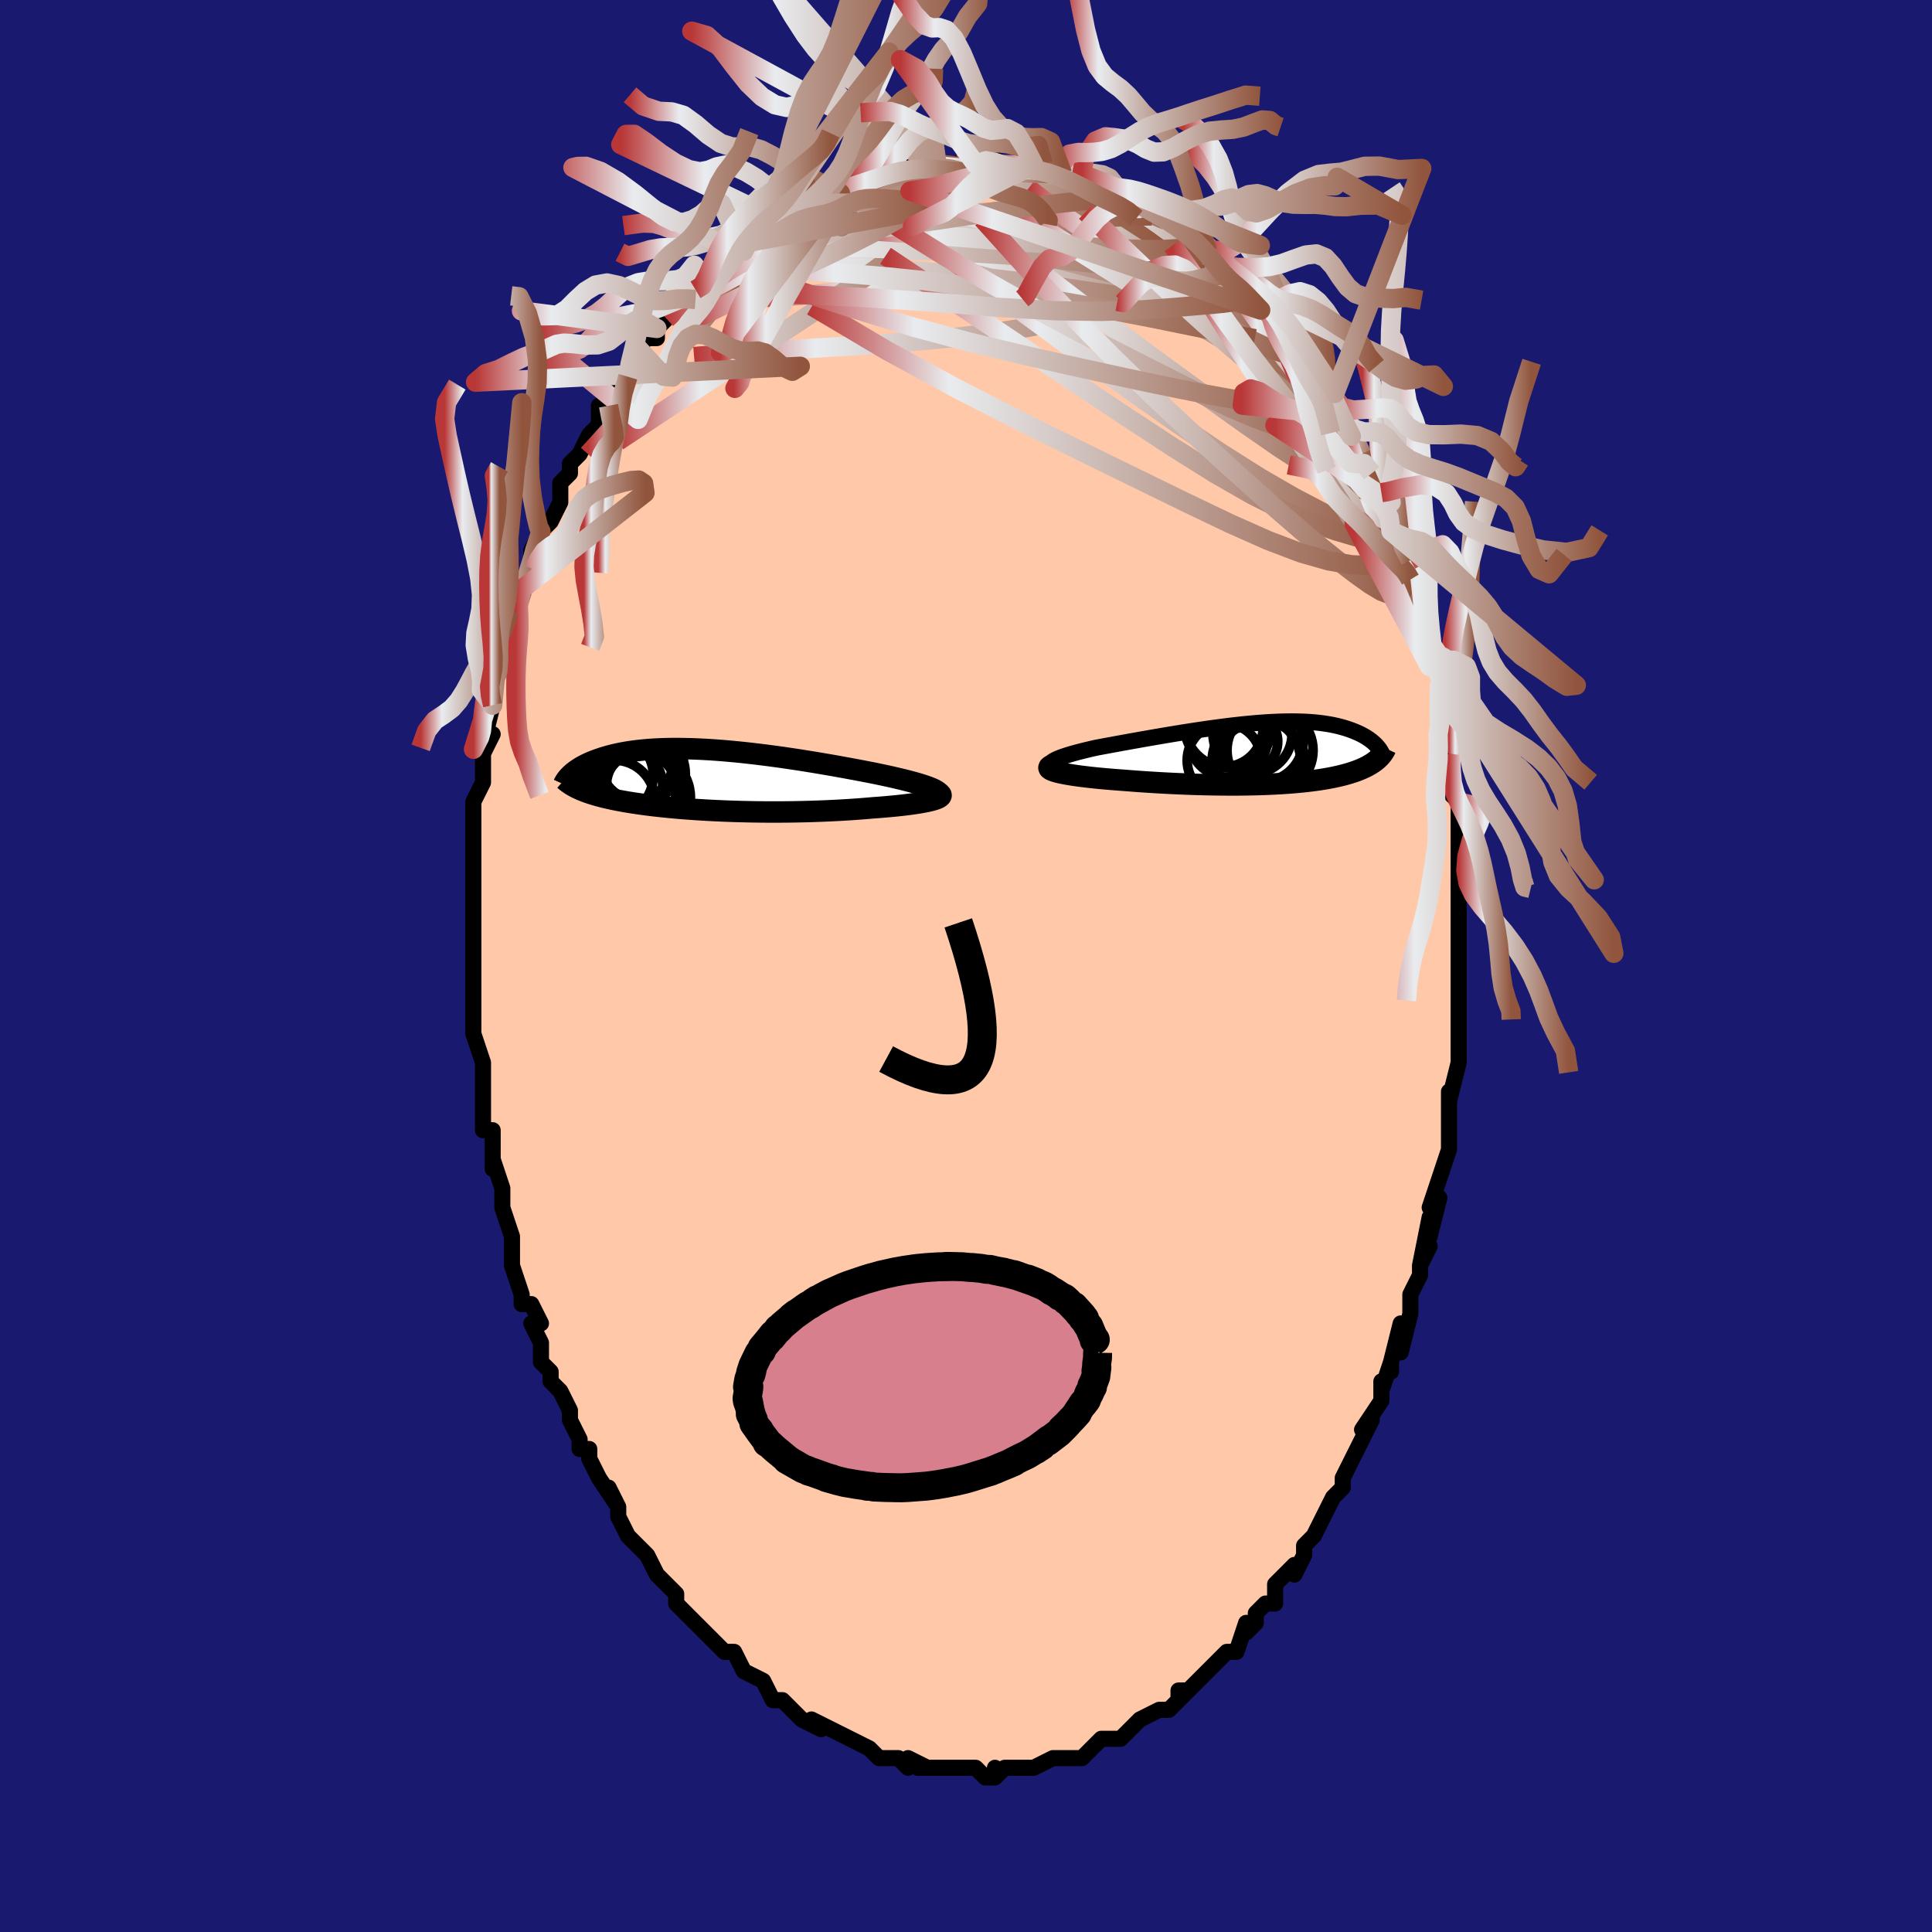 <svg viewBox="-100 -100 200 200" xmlns="http://www.w3.org/2000/svg" width="400" height="400" id="face-svg"><defs><clipPath id="leftEyeClipPath"><polyline points="23.547,1.011,23.326,0.907,23.072,0.802,22.787,0.695,22.471,0.587,22.128,0.477,21.757,0.366,21.361,0.254,20.942,0.142,20.5,0.029,20.037,-0.085,19.554,-0.199,19.054,-0.314,18.536,-0.428,18.002,-0.542,17.455,-0.656,16.812,-0.783,16.151,-0.911,15.474,-1.04,14.782,-1.169,14.077,-1.298,13.361,-1.427,12.635,-1.554,11.9,-1.68,11.16,-1.804,10.414,-1.925,9.665,-2.044,8.915,-2.158,8.164,-2.269,7.414,-2.376,6.667,-2.477,5.924,-2.574,5.186,-2.665,4.454,-2.75,3.73,-2.83,3.014,-2.902,2.309,-2.968,1.614,-3.028,0.93,-3.08,0.26,-3.125,-0.398,-3.162,-1.041,-3.192,-1.67,-3.215,-2.284,-3.23,-2.882,-3.238,-3.463,-3.238,-4.028,-3.231,-4.576,-3.216,-5.107,-3.195,-5.621,-3.166,-6.117,-3.131,-6.595,-3.089,-7.056,-3.041,-7.5,-2.987,-7.926,-2.928,-8.335,-2.863,-8.727,-2.793,-9.103,-2.718,-9.463,-2.64,-9.806,-2.557,-10.135,-2.471,-10.449,-2.383,-10.748,-2.292,-11.034,-2.198,-11.308,-2.104,-11.568,-2.008,-11.818,-1.911,-12.055,-1.812,-12.281,-1.712,-12.495,-1.61,-12.699,-1.506,-12.892,-1.401,-13.074,-1.296,-13.247,-1.19,-13.409,-1.083,-13.562,-0.976,-13.705,-0.869,-13.839,-0.763,-13.964,-0.656,-14.081,-0.55,-13.454,0.847,-13.287,0.927,-13.112,1.006,-12.93,1.084,-12.74,1.16,-12.542,1.236,-12.336,1.311,-12.122,1.384,-11.899,1.457,-11.668,1.528,-11.429,1.598,-11.18,1.668,-10.923,1.736,-10.657,1.803,-10.381,1.869,-10.096,1.934,-9.801,1.998,-9.495,2.062,-9.179,2.125,-8.851,2.186,-8.511,2.247,-8.159,2.307,-7.795,2.366,-7.419,2.424,-7.03,2.481,-6.628,2.537,-6.212,2.592,-5.784,2.646,-5.342,2.698,-4.887,2.749,-4.418,2.798,-3.936,2.846,-3.44,2.892,-2.931,2.937,-2.409,2.979,-1.873,3.02,-1.324,3.059,-0.763,3.096,-0.188,3.13,0.398,3.162,0.996,3.192,1.606,3.219,2.227,3.243,2.859,3.265,3.5,3.284,4.152,3.299,4.812,3.312,5.48,3.321,6.156,3.327,6.839,3.329,7.527,3.328,8.221,3.323,8.919,3.314,9.62,3.301,10.323,3.285,11.026,3.264,11.73,3.239,12.433,3.211,13.132,3.178,13.828,3.141,14.518,3.1,15.202,3.055,15.877,3.006,16.543,2.953,17.197,2.896,17.734,2.857,18.259,2.815,18.772,2.771,19.271,2.725,19.755,2.676,20.224,2.625,20.674,2.571,21.106,2.515,21.517,2.457,21.906,2.397,22.272,2.334,22.612,2.27,22.926,2.204,23.21,2.135,23.465,2.066"></polyline></clipPath><clipPath id="rightEyeClipPath"><polyline points="-23.228,1.139,-23.16,1.032,-23.045,0.925,-22.888,0.816,-22.689,0.707,-22.452,0.596,-22.178,0.485,-21.871,0.373,-21.533,0.26,-21.165,0.147,-20.77,0.034,-20.35,-0.08,-19.906,-0.194,-19.441,-0.308,-18.956,-0.423,-18.454,-0.537,-17.812,-0.657,-17.153,-0.779,-16.48,-0.903,-15.793,-1.029,-15.096,-1.155,-14.391,-1.282,-13.678,-1.408,-12.961,-1.534,-12.241,-1.659,-11.519,-1.782,-10.798,-1.903,-10.078,-2.021,-9.361,-2.136,-8.649,-2.248,-7.943,-2.355,-7.243,-2.459,-6.552,-2.557,-5.869,-2.65,-5.197,-2.737,-4.536,-2.819,-3.887,-2.894,-3.25,-2.963,-2.626,-3.025,-2.016,-3.079,-1.421,-3.127,-0.84,-3.168,-0.275,-3.201,0.275,-3.226,0.809,-3.244,1.327,-3.255,1.828,-3.258,2.313,-3.253,2.782,-3.241,3.235,-3.222,3.671,-3.196,4.091,-3.164,4.494,-3.124,4.882,-3.078,5.254,-3.026,5.611,-2.969,5.953,-2.906,6.28,-2.838,6.593,-2.765,6.891,-2.688,7.177,-2.608,7.449,-2.524,7.709,-2.437,7.958,-2.348,8.194,-2.257,8.42,-2.165,8.636,-2.071,8.842,-1.975,9.037,-1.876,9.223,-1.776,9.4,-1.674,9.567,-1.57,9.725,-1.466,9.874,-1.36,10.015,-1.253,10.147,-1.146,10.271,-1.039,10.387,-0.931,10.495,-0.824,10.596,-0.716,10.822,0.506,10.727,0.597,10.628,0.686,10.523,0.775,10.413,0.862,10.297,0.947,10.176,1.032,10.049,1.115,9.917,1.197,9.779,1.278,9.635,1.358,9.485,1.436,9.328,1.513,9.166,1.589,8.997,1.664,8.821,1.737,8.637,1.81,8.446,1.882,8.246,1.953,8.038,2.023,7.821,2.092,7.595,2.159,7.359,2.226,7.113,2.292,6.856,2.356,6.589,2.419,6.31,2.481,6.018,2.542,5.715,2.601,5.398,2.659,5.068,2.714,4.724,2.769,4.366,2.821,3.993,2.871,3.605,2.92,3.201,2.966,2.781,3.01,2.344,3.052,1.891,3.091,1.421,3.127,0.933,3.161,0.427,3.192,-0.096,3.22,-0.637,3.244,-1.197,3.266,-1.774,3.284,-2.37,3.298,-2.984,3.309,-3.615,3.316,-4.264,3.318,-4.93,3.317,-5.613,3.312,-6.311,3.303,-7.026,3.289,-7.754,3.271,-8.497,3.248,-9.252,3.221,-10.019,3.189,-10.796,3.153,-11.582,3.112,-12.374,3.066,-13.172,3.016,-13.973,2.962,-14.775,2.903,-15.575,2.84,-16.171,2.797,-16.758,2.751,-17.334,2.703,-17.898,2.652,-18.448,2.599,-18.982,2.543,-19.497,2.484,-19.992,2.424,-20.464,2.36,-20.91,2.295,-21.329,2.227,-21.717,2.157,-22.072,2.086,-22.39,2.012,-22.669,1.937"></polyline></clipPath><filter id="fuzzy"><feTurbulence id="turbulence" baseFrequency="0.05" numOctaves="3" type="noise" result="noise"></feTurbulence><feDisplacementMap in="SourceGraphic" in2="noise" scale="2"></feDisplacementMap></filter><linearGradient id="rainbowGradient" x1="0%" y1="0%" x2="100%" y2="0%"><stop offset="0%" style="stop-color: rgb(185, 55, 55);  stop-opacity: 1"></stop><stop offset="23.319%" style="stop-color: rgb(233, 236, 239);  stop-opacity: 1"></stop><stop offset="100%" style="stop-color: rgb(145, 85, 61);  stop-opacity: 1"></stop></linearGradient></defs><title>That&#39;s an ugly face</title><desc>CREATED BY XUAN TANG, MORE INFO AT TXSTC55.GITHUB.IO</desc><rect x="-100" y="-100" width="100%" height="100%" opacity="1" fill="rgb(25, 25, 112)"></rect><polyline id="faceContour" points="51,0,51,2,51,4,51,4,51,5,51,7,51,9,51,8,51,10,51,10,50,14,50,13,50,16,50,18,50,18,50,19,49,22,49,22,48,25,49,24,48,28,48,26,47,31,48,29,47,31,47,32,46,34,46,35,46,36,45,40,45,37,44,41,44,42,44,41,43,44,43,43,43,45,41,48,42,47,41,49,40,51,40,51,39,53,39,54,39,54,38,55,37,57,37,57,36,59,36,59,35,60,35,61,34,63,34,62,33,63,32,64,32,66,31,66,30,67,30,68,29,69,29,68,28,71,27,71,26,72,26,72,26,72,24,74,24,74,22,76,22,75,23,75,22,76,21,77,20,77,18,78,17,79,17,79,17,79,16,80,15,80,14,80,14,80,13,81,12,82,11,82,11,82,11,82,10,82,9,82,7,83,7,83,6,83,6,83,4,83,3,84,3,83,3,84,2,84,1,83,0,83,-1,83,-1,83,-1,83,-3,83,-5,83,-4,83,-6,82,-6,83,-7,82,-8,82,-9,82,-9,82,-10,81,-10,81,-12,80,-12,80,-12,80,-14,79,-14,79,-16,78,-15,79,-17,78,-18,77,-18,77,-18,77,-19,76,-20,76,-21,74,-21,74,-23,73,-23,73,-24,71,-25,71,-26,70,-27,69,-26,70,-28,68,-28,68,-28,68,-29,67,-30,66,-30,65,-31,64,-32,63,-33,61,-33,61,-34,60,-35,59,-34,60,-35,59,-36,57,-36,56,-37,54,-36,56,-38,53,-39,51,-39,51,-39,50,-40,50,-40,49,-41,47,-41,46,-42,44,-42,44,-43,43,-43,42,-44,41,-44,39,-45,37,-45,37,-44,37,-45,35,-46,35,-46,34,-47,31,-47,29,-47,30,-47,28,-48,25,-48,25,-48,25,-48,23,-49,20,-49,21,-49,20,-49,17,-50,17,-50,16,-50,13,-50,15,-50,11,-50,10,-50,10,-51,7,-51,7,-51,6,-51,3,-51,4,-51,0,-51,-1,-51,0,-51,-1,-51,-3,-51,-5,-51,-8,-51,-8,-51,-10,-51,-10,-51,-11,-51,-12,-51,-13,-51,-15,-51,-16,-51,-17,-50,-19,-50,-20,-50,-22,-49,-24,-49,-24,-50,-23,-49,-27,-49,-28,-49,-29,-49,-29,-48,-31,-48,-31,-48,-33,-47,-34,-47,-35,-47,-37,-47,-37,-46,-39,-45,-41,-45,-40,-45,-43,-44,-45,-44,-45,-44,-45,-43,-46,-42,-48,-42,-50,-42,-50,-41,-51,-41,-52,-40,-53,-39,-55,-38,-56,-38,-57,-38,-58,-38,-56,-37,-58,-37,-58,-36,-60,-35,-61,-35,-62,-34,-64,-33,-65,-32,-65,-32,-66,-32,-66,-31,-67,-29,-69,-29,-69,-28,-69,-28,-70,-27,-70,-27,-71,-26,-72,-24,-74,-24,-73,-24,-74,-23,-74,-22,-75,-21,-76,-20,-77,-20,-77,-19,-77,-19,-77,-16,-79,-16,-79,-16,-79,-13,-80,-14,-80,-13,-80,-12,-81,-12,-81,-11,-81,-10,-82,-10,-81,-8,-82,-7,-83,-6,-83,-6,-83,-4,-83,-3,-83,-3,-83,-3,-83,-1,-83,-1,-83,0,-83,1,-83,1,-83,2,-84,4,-83,3,-83,5,-83,6,-83,7,-83,7,-83,8,-83,10,-82,9,-82,11,-82,12,-82,11,-82,13,-81,14,-81,15,-80,15,-81,16,-80,17,-80,18,-79,19,-79,19,-79,20,-78,21,-77,21,-78,24,-76,24,-76,25,-74,25,-74,26,-74,26,-74,27,-72,27,-72,28,-72,29,-71,29,-71,31,-69,31,-69,33,-67,32,-68,33,-67,33,-67,35,-64,36,-63,36,-62,37,-61,36,-62,38,-60,38,-59,38,-59,39,-57,39,-57,40,-55,41,-53,41,-53,41,-53,41,-53,42,-51,43,-49,43,-49,44,-48,44,-47,44,-45,45,-43,46,-42,46,-41,46,-42,46,-40,47,-37,47,-37,47,-35,48,-32,48,-31,48,-33,49,-30,49,-29,49,-28,49,-26,50,-25,50,-26,50,-22,50,-23,50,-19,50,-18,50,-18,51,-17,51,-15,51,-15,51,-13,51,-9,51,-10,51,-7,51,-7,51,-7,51,-4,51,-2,51,-1,51,0,51,2" fill="#ffc9a9" stroke="black" stroke-width="1.667" stroke-linejoin="round" filter="url(#fuzzy)"></polyline><g transform="translate(31.94 -22.062)"><polyline id="rightCountour" points="-23.228,1.139,-23.16,1.032,-23.045,0.925,-22.888,0.816,-22.689,0.707,-22.452,0.596,-22.178,0.485,-21.871,0.373,-21.533,0.26,-21.165,0.147,-20.77,0.034,-20.35,-0.08,-19.906,-0.194,-19.441,-0.308,-18.956,-0.423,-18.454,-0.537,-17.812,-0.657,-17.153,-0.779,-16.48,-0.903,-15.793,-1.029,-15.096,-1.155,-14.391,-1.282,-13.678,-1.408,-12.961,-1.534,-12.241,-1.659,-11.519,-1.782,-10.798,-1.903,-10.078,-2.021,-9.361,-2.136,-8.649,-2.248,-7.943,-2.355,-7.243,-2.459,-6.552,-2.557,-5.869,-2.65,-5.197,-2.737,-4.536,-2.819,-3.887,-2.894,-3.25,-2.963,-2.626,-3.025,-2.016,-3.079,-1.421,-3.127,-0.84,-3.168,-0.275,-3.201,0.275,-3.226,0.809,-3.244,1.327,-3.255,1.828,-3.258,2.313,-3.253,2.782,-3.241,3.235,-3.222,3.671,-3.196,4.091,-3.164,4.494,-3.124,4.882,-3.078,5.254,-3.026,5.611,-2.969,5.953,-2.906,6.28,-2.838,6.593,-2.765,6.891,-2.688,7.177,-2.608,7.449,-2.524,7.709,-2.437,7.958,-2.348,8.194,-2.257,8.42,-2.165,8.636,-2.071,8.842,-1.975,9.037,-1.876,9.223,-1.776,9.4,-1.674,9.567,-1.57,9.725,-1.466,9.874,-1.36,10.015,-1.253,10.147,-1.146,10.271,-1.039,10.387,-0.931,10.495,-0.824,10.596,-0.716,10.822,0.506,10.727,0.597,10.628,0.686,10.523,0.775,10.413,0.862,10.297,0.947,10.176,1.032,10.049,1.115,9.917,1.197,9.779,1.278,9.635,1.358,9.485,1.436,9.328,1.513,9.166,1.589,8.997,1.664,8.821,1.737,8.637,1.81,8.446,1.882,8.246,1.953,8.038,2.023,7.821,2.092,7.595,2.159,7.359,2.226,7.113,2.292,6.856,2.356,6.589,2.419,6.31,2.481,6.018,2.542,5.715,2.601,5.398,2.659,5.068,2.714,4.724,2.769,4.366,2.821,3.993,2.871,3.605,2.92,3.201,2.966,2.781,3.01,2.344,3.052,1.891,3.091,1.421,3.127,0.933,3.161,0.427,3.192,-0.096,3.22,-0.637,3.244,-1.197,3.266,-1.774,3.284,-2.37,3.298,-2.984,3.309,-3.615,3.316,-4.264,3.318,-4.93,3.317,-5.613,3.312,-6.311,3.303,-7.026,3.289,-7.754,3.271,-8.497,3.248,-9.252,3.221,-10.019,3.189,-10.796,3.153,-11.582,3.112,-12.374,3.066,-13.172,3.016,-13.973,2.962,-14.775,2.903,-15.575,2.84,-16.171,2.797,-16.758,2.751,-17.334,2.703,-17.898,2.652,-18.448,2.599,-18.982,2.543,-19.497,2.484,-19.992,2.424,-20.464,2.36,-20.91,2.295,-21.329,2.227,-21.717,2.157,-22.072,2.086,-22.39,2.012,-22.669,1.937" fill="white" stroke="white" stroke-width="0" stroke-linejoin="round" filter="url(#fuzzy)"></polyline></g><g transform="translate(-26.821 -19.272)"><polyline id="leftCountour" points="23.547,1.011,23.326,0.907,23.072,0.802,22.787,0.695,22.471,0.587,22.128,0.477,21.757,0.366,21.361,0.254,20.942,0.142,20.5,0.029,20.037,-0.085,19.554,-0.199,19.054,-0.314,18.536,-0.428,18.002,-0.542,17.455,-0.656,16.812,-0.783,16.151,-0.911,15.474,-1.04,14.782,-1.169,14.077,-1.298,13.361,-1.427,12.635,-1.554,11.9,-1.68,11.16,-1.804,10.414,-1.925,9.665,-2.044,8.915,-2.158,8.164,-2.269,7.414,-2.376,6.667,-2.477,5.924,-2.574,5.186,-2.665,4.454,-2.75,3.73,-2.83,3.014,-2.902,2.309,-2.968,1.614,-3.028,0.93,-3.08,0.26,-3.125,-0.398,-3.162,-1.041,-3.192,-1.67,-3.215,-2.284,-3.23,-2.882,-3.238,-3.463,-3.238,-4.028,-3.231,-4.576,-3.216,-5.107,-3.195,-5.621,-3.166,-6.117,-3.131,-6.595,-3.089,-7.056,-3.041,-7.5,-2.987,-7.926,-2.928,-8.335,-2.863,-8.727,-2.793,-9.103,-2.718,-9.463,-2.64,-9.806,-2.557,-10.135,-2.471,-10.449,-2.383,-10.748,-2.292,-11.034,-2.198,-11.308,-2.104,-11.568,-2.008,-11.818,-1.911,-12.055,-1.812,-12.281,-1.712,-12.495,-1.61,-12.699,-1.506,-12.892,-1.401,-13.074,-1.296,-13.247,-1.19,-13.409,-1.083,-13.562,-0.976,-13.705,-0.869,-13.839,-0.763,-13.964,-0.656,-14.081,-0.55,-13.454,0.847,-13.287,0.927,-13.112,1.006,-12.93,1.084,-12.74,1.16,-12.542,1.236,-12.336,1.311,-12.122,1.384,-11.899,1.457,-11.668,1.528,-11.429,1.598,-11.18,1.668,-10.923,1.736,-10.657,1.803,-10.381,1.869,-10.096,1.934,-9.801,1.998,-9.495,2.062,-9.179,2.125,-8.851,2.186,-8.511,2.247,-8.159,2.307,-7.795,2.366,-7.419,2.424,-7.03,2.481,-6.628,2.537,-6.212,2.592,-5.784,2.646,-5.342,2.698,-4.887,2.749,-4.418,2.798,-3.936,2.846,-3.44,2.892,-2.931,2.937,-2.409,2.979,-1.873,3.02,-1.324,3.059,-0.763,3.096,-0.188,3.13,0.398,3.162,0.996,3.192,1.606,3.219,2.227,3.243,2.859,3.265,3.5,3.284,4.152,3.299,4.812,3.312,5.48,3.321,6.156,3.327,6.839,3.329,7.527,3.328,8.221,3.323,8.919,3.314,9.62,3.301,10.323,3.285,11.026,3.264,11.73,3.239,12.433,3.211,13.132,3.178,13.828,3.141,14.518,3.1,15.202,3.055,15.877,3.006,16.543,2.953,17.197,2.896,17.734,2.857,18.259,2.815,18.772,2.771,19.271,2.725,19.755,2.676,20.224,2.625,20.674,2.571,21.106,2.515,21.517,2.457,21.906,2.397,22.272,2.334,22.612,2.27,22.926,2.204,23.21,2.135,23.465,2.066" fill="white" stroke="white" stroke-width="0" stroke-linejoin="round" filter="url(#fuzzy)"></polyline></g><g transform="translate(31.94 -22.062)"><polyline id="rightUpper" points="-20.73,2.152,-21.287,2.054,-21.767,1.956,-22.174,1.857,-22.51,1.758,-22.778,1.657,-22.984,1.556,-23.128,1.453,-23.215,1.349,-23.247,1.245,-23.228,1.139,-23.16,1.032,-23.045,0.925,-22.888,0.816,-22.689,0.707,-22.452,0.596,-22.178,0.485,-21.871,0.373,-21.533,0.26,-21.165,0.147,-20.77,0.034,-20.35,-0.08,-19.906,-0.194,-19.441,-0.308,-18.956,-0.423,-18.454,-0.537,-17.812,-0.657,-17.153,-0.779,-16.48,-0.903,-15.793,-1.029,-15.096,-1.155,-14.391,-1.282,-13.678,-1.408,-12.961,-1.534,-12.241,-1.659,-11.519,-1.782,-10.798,-1.903,-10.078,-2.021,-9.361,-2.136,-8.649,-2.248,-7.943,-2.355,-7.243,-2.459,-6.552,-2.557,-5.869,-2.65,-5.197,-2.737,-4.536,-2.819,-3.887,-2.894,-3.25,-2.963,-2.626,-3.025,-2.016,-3.079,-1.421,-3.127,-0.84,-3.168,-0.275,-3.201,0.275,-3.226,0.809,-3.244,1.327,-3.255,1.828,-3.258,2.313,-3.253,2.782,-3.241,3.235,-3.222,3.671,-3.196,4.091,-3.164,4.494,-3.124,4.882,-3.078,5.254,-3.026,5.611,-2.969,5.953,-2.906,6.28,-2.838,6.593,-2.765,6.891,-2.688,7.177,-2.608,7.449,-2.524,7.709,-2.437,7.958,-2.348,8.194,-2.257,8.42,-2.165,8.636,-2.071,8.842,-1.975,9.037,-1.876,9.223,-1.776,9.4,-1.674,9.567,-1.57,9.725,-1.466,9.874,-1.36,10.015,-1.253,10.147,-1.146,10.271,-1.039,10.387,-0.931,10.495,-0.824,10.596,-0.716,10.689,-0.609,10.775,-0.503,10.854,-0.397,10.926,-0.291,10.992,-0.187,11.051,-0.084,11.104,0.019,11.151,0.12,11.192,0.221,11.228,0.32" fill="none" stroke="black" stroke-width="1.667" stroke-linejoin="round" filter="url(#fuzzy)"></polyline><polyline id="rightLower" points="-22.531,1.127,-22.841,1.209,-23.075,1.292,-23.236,1.375,-23.329,1.458,-23.357,1.54,-23.325,1.622,-23.237,1.702,-23.095,1.782,-22.905,1.86,-22.669,1.937,-22.39,2.012,-22.072,2.086,-21.717,2.157,-21.329,2.227,-20.91,2.295,-20.464,2.36,-19.992,2.424,-19.497,2.484,-18.982,2.543,-18.448,2.599,-17.898,2.652,-17.334,2.703,-16.758,2.751,-16.171,2.797,-15.575,2.84,-14.775,2.903,-13.973,2.962,-13.172,3.016,-12.374,3.066,-11.582,3.112,-10.796,3.153,-10.019,3.189,-9.252,3.221,-8.497,3.248,-7.754,3.271,-7.026,3.289,-6.311,3.303,-5.613,3.312,-4.93,3.317,-4.264,3.318,-3.615,3.316,-2.984,3.309,-2.37,3.298,-1.774,3.284,-1.197,3.266,-0.637,3.244,-0.096,3.22,0.427,3.192,0.933,3.161,1.421,3.127,1.891,3.091,2.344,3.052,2.781,3.01,3.201,2.966,3.605,2.92,3.993,2.871,4.366,2.821,4.724,2.769,5.068,2.714,5.398,2.659,5.715,2.601,6.018,2.542,6.31,2.481,6.589,2.419,6.856,2.356,7.113,2.292,7.359,2.226,7.595,2.159,7.821,2.092,8.038,2.023,8.246,1.953,8.446,1.882,8.637,1.81,8.821,1.737,8.997,1.664,9.166,1.589,9.328,1.513,9.485,1.436,9.635,1.358,9.779,1.278,9.917,1.197,10.049,1.115,10.176,1.032,10.297,0.947,10.413,0.862,10.523,0.775,10.628,0.686,10.727,0.597,10.822,0.506,10.911,0.414,10.996,0.321,11.075,0.226,11.15,0.131,11.22,0.034,11.286,-0.064,11.347,-0.164,11.403,-0.264,11.456,-0.365,11.504,-0.468" fill="none" stroke="black" stroke-width="2.222" stroke-linejoin="round" filter="url(#fuzzy)"></polyline><!--[--><circle r="4.189" cx="-1.237" cy="-1.226" stroke="black" fill="none" stroke-width="1" filter="url(#fuzzy)" clip-path="url(#rightEyeClipPath)"></circle><circle r="4.616" cx="-1.369" cy="1.287" stroke="black" fill="none" stroke-width="1" filter="url(#fuzzy)" clip-path="url(#rightEyeClipPath)"></circle><circle r="3.839" cx="-5.206" cy="0.776" stroke="black" fill="none" stroke-width="1" filter="url(#fuzzy)" clip-path="url(#rightEyeClipPath)"></circle><circle r="4.04" cx="-5.227" cy="-2.6" stroke="black" fill="none" stroke-width="1" filter="url(#fuzzy)" clip-path="url(#rightEyeClipPath)"></circle><circle r="4.587" cx="-1.878" cy="0.86" stroke="black" fill="none" stroke-width="1" filter="url(#fuzzy)" clip-path="url(#rightEyeClipPath)"></circle><circle r="4.455" cx="-0.467" cy="-0.264" stroke="black" fill="none" stroke-width="1" filter="url(#fuzzy)" clip-path="url(#rightEyeClipPath)"></circle><circle r="4.09" cx="-2.281" cy="-1.958" stroke="black" fill="none" stroke-width="1" filter="url(#fuzzy)" clip-path="url(#rightEyeClipPath)"></circle><circle r="4.085" cx="-4.787" cy="-1.559" stroke="black" fill="none" stroke-width="1" filter="url(#fuzzy)" clip-path="url(#rightEyeClipPath)"></circle><circle r="3.071" cx="-2.739" cy="-1.173" stroke="black" fill="none" stroke-width="1" filter="url(#fuzzy)" clip-path="url(#rightEyeClipPath)"></circle><circle r="4.609" cx="-4.746" cy="-3.063" stroke="black" fill="none" stroke-width="1" filter="url(#fuzzy)" clip-path="url(#rightEyeClipPath)"></circle><!--]--></g><g transform="translate(-26.821 -19.272)"><polyline id="leftUpper" points="23.541,1.928,23.751,1.848,23.909,1.764,24.018,1.678,24.078,1.59,24.093,1.499,24.064,1.406,23.993,1.31,23.882,1.212,23.733,1.113,23.547,1.011,23.326,0.907,23.072,0.802,22.787,0.695,22.471,0.587,22.128,0.477,21.757,0.366,21.361,0.254,20.942,0.142,20.5,0.029,20.037,-0.085,19.554,-0.199,19.054,-0.314,18.536,-0.428,18.002,-0.542,17.455,-0.656,16.812,-0.783,16.151,-0.911,15.474,-1.04,14.782,-1.169,14.077,-1.298,13.361,-1.427,12.635,-1.554,11.9,-1.68,11.16,-1.804,10.414,-1.925,9.665,-2.044,8.915,-2.158,8.164,-2.269,7.414,-2.376,6.667,-2.477,5.924,-2.574,5.186,-2.665,4.454,-2.75,3.73,-2.83,3.014,-2.902,2.309,-2.968,1.614,-3.028,0.93,-3.08,0.26,-3.125,-0.398,-3.162,-1.041,-3.192,-1.67,-3.215,-2.284,-3.23,-2.882,-3.238,-3.463,-3.238,-4.028,-3.231,-4.576,-3.216,-5.107,-3.195,-5.621,-3.166,-6.117,-3.131,-6.595,-3.089,-7.056,-3.041,-7.5,-2.987,-7.926,-2.928,-8.335,-2.863,-8.727,-2.793,-9.103,-2.718,-9.463,-2.64,-9.806,-2.557,-10.135,-2.471,-10.449,-2.383,-10.748,-2.292,-11.034,-2.198,-11.308,-2.104,-11.568,-2.008,-11.818,-1.911,-12.055,-1.812,-12.281,-1.712,-12.495,-1.61,-12.699,-1.506,-12.892,-1.401,-13.074,-1.296,-13.247,-1.19,-13.409,-1.083,-13.562,-0.976,-13.705,-0.869,-13.839,-0.763,-13.964,-0.656,-14.081,-0.55,-14.189,-0.444,-14.29,-0.34,-14.382,-0.236,-14.467,-0.133,-14.545,-0.031,-14.615,0.07,-14.679,0.169,-14.736,0.268,-14.787,0.365,-14.831,0.461" fill="none" stroke="black" stroke-width="2.222" stroke-linejoin="round" filter="url(#fuzzy)"></polyline><polyline id="leftLower" points="23.89,1.301,24.053,1.38,24.165,1.459,24.226,1.538,24.241,1.617,24.211,1.694,24.138,1.771,24.025,1.847,23.874,1.921,23.686,1.994,23.465,2.066,23.21,2.135,22.926,2.204,22.612,2.27,22.272,2.334,21.906,2.397,21.517,2.457,21.106,2.515,20.674,2.571,20.224,2.625,19.755,2.676,19.271,2.725,18.772,2.771,18.259,2.815,17.734,2.857,17.197,2.896,16.543,2.953,15.877,3.006,15.202,3.055,14.518,3.1,13.828,3.141,13.132,3.178,12.433,3.211,11.73,3.239,11.026,3.264,10.323,3.285,9.62,3.301,8.919,3.314,8.221,3.323,7.527,3.328,6.839,3.329,6.156,3.327,5.48,3.321,4.812,3.312,4.152,3.299,3.5,3.284,2.859,3.265,2.227,3.243,1.606,3.219,0.996,3.192,0.398,3.162,-0.188,3.13,-0.763,3.096,-1.324,3.059,-1.873,3.02,-2.409,2.979,-2.931,2.937,-3.44,2.892,-3.936,2.846,-4.418,2.798,-4.887,2.749,-5.342,2.698,-5.784,2.646,-6.212,2.592,-6.628,2.537,-7.03,2.481,-7.419,2.424,-7.795,2.366,-8.159,2.307,-8.511,2.247,-8.851,2.186,-9.179,2.125,-9.495,2.062,-9.801,1.998,-10.096,1.934,-10.381,1.869,-10.657,1.803,-10.923,1.736,-11.18,1.668,-11.429,1.598,-11.668,1.528,-11.899,1.457,-12.122,1.384,-12.336,1.311,-12.542,1.236,-12.74,1.16,-12.93,1.084,-13.112,1.006,-13.287,0.927,-13.454,0.847,-13.614,0.766,-13.767,0.683,-13.912,0.6,-14.051,0.516,-14.183,0.43,-14.309,0.344,-14.428,0.256,-14.541,0.168,-14.648,0.078,-14.749,-0.012" fill="none" stroke="black" stroke-width="2.222" stroke-linejoin="round" filter="url(#fuzzy)"></polyline><!--[--><circle r="4.233" cx="-9.615" cy="2.192" stroke="black" fill="none" stroke-width="1" filter="url(#fuzzy)" clip-path="url(#leftEyeClipPath)"></circle><circle r="4.121" cx="-6.358" cy="-0.661" stroke="black" fill="none" stroke-width="1" filter="url(#fuzzy)" clip-path="url(#leftEyeClipPath)"></circle><circle r="3.722" cx="-6.871" cy="0.905" stroke="black" fill="none" stroke-width="1" filter="url(#fuzzy)" clip-path="url(#leftEyeClipPath)"></circle><circle r="4.374" cx="-6.819" cy="-2.125" stroke="black" fill="none" stroke-width="1" filter="url(#fuzzy)" clip-path="url(#leftEyeClipPath)"></circle><circle r="4.77" cx="-7.225" cy="0.341" stroke="black" fill="none" stroke-width="1" filter="url(#fuzzy)" clip-path="url(#leftEyeClipPath)"></circle><circle r="4.383" cx="-7.828" cy="-2.116" stroke="black" fill="none" stroke-width="1" filter="url(#fuzzy)" clip-path="url(#leftEyeClipPath)"></circle><circle r="4.317" cx="-9.865" cy="-0.445" stroke="black" fill="none" stroke-width="1" filter="url(#fuzzy)" clip-path="url(#leftEyeClipPath)"></circle><circle r="3.813" cx="-6.595" cy="0.627" stroke="black" fill="none" stroke-width="1" filter="url(#fuzzy)" clip-path="url(#leftEyeClipPath)"></circle><circle r="3.953" cx="-8.523" cy="0.645" stroke="black" fill="none" stroke-width="1" filter="url(#fuzzy)" clip-path="url(#leftEyeClipPath)"></circle><circle r="4.798" cx="-6.507" cy="1.823" stroke="black" fill="none" stroke-width="1" filter="url(#fuzzy)" clip-path="url(#leftEyeClipPath)"></circle><!--]--></g><g id="hairs"><!--[--><polyline points="38,-60,38.086,-59.2,38.402,-58.317,38.884,-57.252,39.445,-56.084,40.009,-54.938,40.52,-53.916,40.959,-53.05,41.34,-52.311,41.68,-51.651,41.989,-51.046,42.257,-50.503,42.463,-50.046,42.585,-49.709,42.604,-49.534,42.505,-49.581,42.273,-49.922,41.894,-50.616,41.363,-51.684,40.68,-53.098,39.846,-54.814,38.847,-56.822,37.714,-59.083" fill="none" stroke="url(#rainbowGradient)" stroke-width="2" stroke-linejoin="round" filter="url(#fuzzy)"></polyline><polyline points="19,-79,19.805,-78.175,20.375,-77.615,20.766,-77.089,20.882,-76.491,20.606,-75.857,19.887,-75.257,18.726,-74.724,17.145,-74.243,15.163,-73.784,12.796,-73.331,10.044,-72.881,6.888,-72.421,3.294,-71.922,-0.775,-71.349,-5.34,-70.704,-10.401,-70.053,-15.972,-69.5,-22.117,-69.119" fill="none" stroke="url(#rainbowGradient)" stroke-width="2" stroke-linejoin="round" filter="url(#fuzzy)"></polyline><polyline points="-24,-73,-23.597,-73.728,-22.685,-74.397,-21.549,-75.156,-20.34,-75.932,-19.113,-76.648,-17.861,-77.291,-16.563,-77.895,-15.217,-78.49,-13.856,-79.083,-12.529,-79.66,-11.29,-80.199,-10.174,-80.687,-9.203,-81.123,-8.394,-81.515,-7.767,-81.865,-7.347,-82.169,-7.151,-82.413,-7.169,-82.558,-7.417,-82.501" fill="none" stroke="url(#rainbowGradient)" stroke-width="2" stroke-linejoin="round" filter="url(#fuzzy)"></polyline><polyline points="41,-53,41.8,-51.368,42.249,-50.394,42.364,-49.949,42.18,-49.831,41.715,-49.973,40.964,-50.442,39.896,-51.368,38.457,-52.864,36.606,-54.977,34.332,-57.678,31.649,-60.907,28.55,-64.657,24.967,-69.032,20.791,-74.177" fill="none" stroke="url(#rainbowGradient)" stroke-width="2" stroke-linejoin="round" filter="url(#fuzzy)"></polyline><polyline points="-16,-79,-14.101,-79.553,-12.78,-79.663,-11.256,-79.587,-9.377,-79.377,-7.148,-79.033,-4.598,-78.578,-1.763,-78.058,1.319,-77.506,4.609,-76.922,8.066,-76.263,11.634,-75.484,15.245,-74.586,18.815,-73.649,22.25,-72.782,25.523,-72.011" fill="none" stroke="url(#rainbowGradient)" stroke-width="2" stroke-linejoin="round" filter="url(#fuzzy)"></polyline><polyline points="37,-61,36.8,-61.126,37.046,-60.598,37.143,-60.073,37.014,-59.692,36.678,-59.465,36.134,-59.412,35.341,-59.593,34.246,-60.085,32.807,-60.936,31.013,-62.14,28.872,-63.651,26.388,-65.422,23.533,-67.457,20.246,-69.806,16.476,-72.533,12.231,-75.694,7.551,-79.401" fill="none" stroke="url(#rainbowGradient)" stroke-width="2" stroke-linejoin="round" filter="url(#fuzzy)"></polyline><polyline points="11,-82,11.493,-81.933,11.884,-81.687,12.393,-81.364,12.86,-81.061,13.163,-80.806,13.264,-80.575,13.163,-80.341,12.853,-80.091,12.317,-79.829,11.533,-79.561,10.489,-79.289,9.179,-79.012,7.592,-78.731,5.702,-78.445,3.456,-78.153,0.783,-77.856,-2.385,-77.557,-6.091,-77.262,-10.331,-76.993,-14.999,-76.846" fill="none" stroke="url(#rainbowGradient)" stroke-width="2" stroke-linejoin="round" filter="url(#fuzzy)"></polyline><polyline points="13,-81,13.836,-80.821,14.413,-80.641,14.801,-80.511,15.055,-80.373,15.139,-80.226,14.976,-80.098,14.496,-80.013,13.661,-79.987,12.458,-80.032,10.873,-80.171,8.886,-80.423,6.47,-80.8,3.595,-81.315,0.193,-82.014" fill="none" stroke="url(#rainbowGradient)" stroke-width="2" stroke-linejoin="round" filter="url(#fuzzy)"></polyline><polyline points="29,-71,29.559,-70.409,30.546,-69.329,31.542,-68.188,32.443,-67.093,33.271,-66.012,34.097,-64.86,34.957,-63.598,35.82,-62.29,36.596,-61.09,37.197,-60.153,37.588,-59.565,37.793,-59.308,37.858,-59.322,37.765,-59.607,37.329,-60.357" fill="none" stroke="url(#rainbowGradient)" stroke-width="2" stroke-linejoin="round" filter="url(#fuzzy)"></polyline><polyline points="19,-79,19.955,-78.121,20.978,-77.412,22.134,-76.665,23.332,-75.788,24.455,-74.841,25.445,-73.928,26.299,-73.119,27.042,-72.428,27.701,-71.83,28.295,-71.304,28.825,-70.852,29.264,-70.501,29.568,-70.284,29.689,-70.226,29.59,-70.336,29.249,-70.606,28.647,-71.016,27.805,-71.516" fill="none" stroke="url(#rainbowGradient)" stroke-width="2" stroke-linejoin="round" filter="url(#fuzzy)"></polyline><polyline points="-27,-70,-26.621,-70.992,-25.845,-71.931,-25.101,-72.627,-24.509,-73.096,-24.03,-73.434,-23.619,-73.702,-23.276,-73.892,-23.032,-73.959,-22.915,-73.852,-22.937,-73.549,-23.096,-73.057,-23.389,-72.4,-23.826,-71.592,-24.431,-70.627,-25.242,-69.466,-26.304,-68.053,-27.666,-66.325,-29.361,-64.242,-31.395,-61.802,-33.733,-59.048,-36.32,-56.064,-39.112,-52.974" fill="none" stroke="url(#rainbowGradient)" stroke-width="2" stroke-linejoin="round" filter="url(#fuzzy)"></polyline><polyline points="-28,-69,-27.579,-69.69,-26.614,-70.278,-25.226,-70.957,-23.489,-71.646,-21.498,-72.24,-19.317,-72.713,-16.961,-73.109,-14.427,-73.483,-11.724,-73.863,-8.878,-74.233,-5.915,-74.56,-2.852,-74.822,0.316,-75.027,3.589,-75.201,6.952,-75.358,10.364,-75.484,13.777,-75.571,17.163,-75.683,20.517,-75.923" fill="none" stroke="url(#rainbowGradient)" stroke-width="2" stroke-linejoin="round" filter="url(#fuzzy)"></polyline><polyline points="19,-79,19.37,-78.644,20.188,-77.956,21.242,-77.198,22.428,-76.391,23.627,-75.525,24.735,-74.641,25.698,-73.804,26.506,-73.07,27.162,-72.466,27.665,-72.003,28.007,-71.688,28.18,-71.528,28.182,-71.519,28.003,-71.641,27.63,-71.899,27.038,-72.467" fill="none" stroke="url(#rainbowGradient)" stroke-width="2" stroke-linejoin="round" filter="url(#fuzzy)"></polyline><polyline points="46,-42,46.013,-41.45,46.111,-40.774,46.305,-39.708,46.534,-38.485,46.748,-37.324,46.918,-36.372,47.025,-35.726,47.051,-35.431,46.98,-35.475,46.802,-35.813,46.514,-36.415,46.115,-37.29,45.596,-38.499,44.933,-40.125,44.095,-42.23,43.064,-44.831,41.862,-47.897,40.552,-51.403,39.232,-55.374" fill="none" stroke="url(#rainbowGradient)" stroke-width="2" stroke-linejoin="round" filter="url(#fuzzy)"></polyline><polyline points="29,-71,30.19,-69.706,30.544,-69.02,30.274,-68.683,29.456,-68.565,28.178,-68.534,26.481,-68.526,24.326,-68.582,21.621,-68.814,18.276,-69.335,14.245,-70.199,9.518,-71.384,4.078,-72.828,-2.095,-74.508,-8.901,-76.522" fill="none" stroke="url(#rainbowGradient)" stroke-width="2" stroke-linejoin="round" filter="url(#fuzzy)"></polyline><polyline points="25,-74,25.186,-73.977,25.398,-73.78,25.476,-73.383,25.403,-72.896,25.177,-72.397,24.793,-71.895,24.229,-71.371,23.452,-70.815,22.42,-70.235,21.092,-69.65,19.441,-69.073,17.463,-68.5,15.168,-67.918,12.56,-67.318,9.624,-66.704,6.323,-66.097,2.617,-65.529,-1.507,-65.026,-6.028,-64.598,-10.91,-64.243,-16.162,-63.937,-21.873,-63.615,-28.15,-63.09" fill="none" stroke="url(#rainbowGradient)" stroke-width="2" stroke-linejoin="round" filter="url(#fuzzy)"></polyline><polyline points="-28,-70,-27.146,-70.3,-26.069,-70.921,-24.652,-71.54,-23.012,-71.984,-21.209,-72.235,-19.228,-72.352,-17.042,-72.395,-14.649,-72.391,-12.077,-72.34,-9.351,-72.227,-6.487,-72.047,-3.486,-71.802,-0.35,-71.504,2.906,-71.157,6.252,-70.756,9.65,-70.295,13.062,-69.791,16.443,-69.293,19.741,-68.883,22.91,-68.63,25.96,-68.507,28.991,-68.327" fill="none" stroke="url(#rainbowGradient)" stroke-width="2" stroke-linejoin="round" filter="url(#fuzzy)"></polyline><polyline points="-1,-83,-0.727,-82.979,-0.258,-82.933,0.164,-82.87,0.489,-82.747,0.704,-82.516,0.786,-82.158,0.713,-81.683,0.461,-81.1,0.002,-80.402,-0.693,-79.567,-1.643,-78.571,-2.86,-77.401,-4.351,-76.063,-6.121,-74.579,-8.17,-72.977,-10.494,-71.28,-13.085,-69.491,-15.948,-67.585,-19.115,-65.507,-22.657,-63.179,-26.659,-60.533,-31.153,-57.555,-36.036,-54.325" fill="none" stroke="url(#rainbowGradient)" stroke-width="2" stroke-linejoin="round" filter="url(#fuzzy)"></polyline><polyline points="42,-51,42.509,-49.833,42.446,-49.418,41.918,-49.288,40.942,-49.348,39.53,-49.688,37.661,-50.463,35.274,-51.799,32.306,-53.733,28.733,-56.217,24.566,-59.19,19.813,-62.645,14.424,-66.659,8.285,-71.331,1.349,-76.733" fill="none" stroke="url(#rainbowGradient)" stroke-width="2" stroke-linejoin="round" filter="url(#fuzzy)"></polyline><polyline points="11,-82,12.66,-81.218,14.075,-80.506,15.412,-79.755,16.803,-78.904,18.314,-77.912,19.941,-76.784,21.632,-75.558,23.324,-74.29,24.958,-73.049,26.486,-71.916,27.87,-70.959,29.11,-70.177,30.26,-69.442,31.436,-68.515" fill="none" stroke="url(#rainbowGradient)" stroke-width="2" stroke-linejoin="round" filter="url(#fuzzy)"></polyline><polyline points="44,-47,44.131,-45.353,44.153,-44.35,43.725,-44.047,42.753,-44.3,41.264,-44.924,39.299,-45.816,36.858,-46.992,33.908,-48.542,30.411,-50.566,26.326,-53.149,21.615,-56.337,16.247,-60.133,10.213,-64.498,3.526,-69.407,-3.842,-74.874" fill="none" stroke="url(#rainbowGradient)" stroke-width="2" stroke-linejoin="round" filter="url(#fuzzy)"></polyline><polyline points="-1,-83,-0.023,-82.934,0.975,-82.773,2.105,-82.495,3.412,-82.05,4.876,-81.44,6.47,-80.7,8.169,-79.861,9.945,-78.941,11.772,-77.94,13.636,-76.856,15.53,-75.689,17.443,-74.458,19.361,-73.197,21.262,-71.942,23.131,-70.723,24.962,-69.548,26.759,-68.411,28.517,-67.309,30.213,-66.251,31.811,-65.237,33.312,-64.214,34.778,-63.065" fill="none" stroke="url(#rainbowGradient)" stroke-width="2" stroke-linejoin="round" filter="url(#fuzzy)"></polyline><polyline points="24,-76,24.603,-74.779,24.837,-74.312,24.838,-74.062,24.612,-73.835,24.149,-73.625,23.435,-73.47,22.448,-73.381,21.157,-73.348,19.529,-73.367,17.523,-73.458,15.097,-73.659,12.21,-74.005,8.838,-74.507,4.979,-75.144,0.631,-75.879,-4.274,-76.691,-9.898,-77.637" fill="none" stroke="url(#rainbowGradient)" stroke-width="2" stroke-linejoin="round" filter="url(#fuzzy)"></polyline><polyline points="-19,-77,-18.082,-77.413,-16.456,-77.882,-14.632,-78.057,-12.617,-77.977,-10.398,-77.72,-7.984,-77.33,-5.376,-76.828,-2.566,-76.22,0.454,-75.508,3.683,-74.695,7.11,-73.793,10.706,-72.839,14.411,-71.895,18.126,-71.032,21.742,-70.291,25.22,-69.625,28.65,-68.877" fill="none" stroke="url(#rainbowGradient)" stroke-width="2" stroke-linejoin="round" filter="url(#fuzzy)"></polyline><polyline points="6,-83,6.777,-82.948,7.61,-82.738,8.626,-82.37,9.743,-81.922,10.894,-81.458,12.051,-80.997,13.206,-80.525,14.358,-80.029,15.505,-79.511,16.632,-78.992,17.714,-78.496,18.731,-78.04,19.667,-77.629,20.503,-77.27,21.205,-76.987,21.72,-76.822,21.974,-76.817,21.9,-76.972,21.48,-77.227,20.814,-77.504" fill="none" stroke="url(#rainbowGradient)" stroke-width="2" stroke-linejoin="round" filter="url(#fuzzy)"></polyline><polyline points="-21,-76,-20.178,-76.599,-19.244,-76.835,-17.969,-77.035,-16.354,-77.294,-14.491,-77.572,-12.477,-77.811,-10.378,-77.983,-8.229,-78.089,-6.042,-78.137,-3.814,-78.138,-1.535,-78.098,0.809,-78.022,3.225,-77.916,5.712,-77.79,8.249,-77.659,10.795,-77.548,13.279,-77.495,15.589,-77.529,17.591,-77.629,19.234,-77.65" fill="none" stroke="url(#rainbowGradient)" stroke-width="2" stroke-linejoin="round" filter="url(#fuzzy)"></polyline><polyline points="-10,-82,-9.345,-81.666,-8.107,-81.912,-6.753,-82.176,-5.366,-82.285,-3.945,-82.24,-2.503,-82.089,-1.055,-81.875,0.391,-81.627,1.848,-81.359,3.326,-81.082,4.827,-80.804,6.344,-80.534,7.862,-80.276,9.364,-80.031,10.823,-79.806,12.206,-79.61,13.471,-79.456,14.581,-79.352,15.515,-79.293,16.277,-79.267,16.899,-79.269,17.429,-79.28,17.874,-79.221" fill="none" stroke="url(#rainbowGradient)" stroke-width="2" stroke-linejoin="round" filter="url(#fuzzy)"></polyline><polyline points="-24,-74,-23.706,-73.582,-22.71,-73.659,-21.065,-73.894,-18.922,-74.159,-16.412,-74.353,-13.613,-74.413,-10.553,-74.346,-7.237,-74.206,-3.674,-74.045,0.113,-73.865,4.087,-73.622,8.201,-73.27,12.388,-72.821,16.559,-72.349,20.642,-71.947,24.672,-71.621" fill="none" stroke="url(#rainbowGradient)" stroke-width="2" stroke-linejoin="round" filter="url(#fuzzy)"></polyline><polyline points="36,-62,36.38,-61.577,36.344,-61.411,36.083,-61.252,35.498,-61.212,34.528,-61.384,33.159,-61.806,31.375,-62.509,29.136,-63.548,26.384,-64.993,23.071,-66.901,19.179,-69.281,14.719,-72.087,9.687,-75.262,3.962,-78.839" fill="none" stroke="url(#rainbowGradient)" stroke-width="2" stroke-linejoin="round" filter="url(#fuzzy)"></polyline><polyline points="36,-62,37.259,-60.481,37.845,-59.455,38.253,-58.588,38.635,-57.754,38.993,-56.971,39.283,-56.319,39.457,-55.872,39.496,-55.659,39.402,-55.662,39.182,-55.847,38.832,-56.2,38.33,-56.738,37.645,-57.491,36.755,-58.482,35.657,-59.728,34.362,-61.257,32.883,-63.129,31.211,-65.403,29.314,-68.062,27.181,-70.975" fill="none" stroke="url(#rainbowGradient)" stroke-width="2" stroke-linejoin="round" filter="url(#fuzzy)"></polyline><polyline points="46,-40,46.629,-37.972,46.944,-36.545,47.189,-35.258,47.402,-34.219,47.568,-33.496,47.663,-33.042,47.674,-32.784,47.592,-32.697,47.415,-32.799,47.14,-33.126,46.759,-33.702,46.26,-34.539,45.628,-35.651,44.855,-37.073,43.929,-38.873,42.843,-41.128,41.591,-43.886,40.182,-47.127,38.637,-50.764,36.973,-54.713,35.158,-58.988,33.105,-63.749" fill="none" stroke="url(#rainbowGradient)" stroke-width="2" stroke-linejoin="round" filter="url(#fuzzy)"></polyline><polyline points="33,-67,32.633,-67.349,32.902,-66.954,33.426,-66.161,33.97,-65.25,34.374,-64.444,34.568,-63.854,34.554,-63.485,34.354,-63.296,33.987,-63.242,33.46,-63.298,32.769,-63.459,31.909,-63.737,30.867,-64.158,29.619,-64.759,28.138,-65.581,26.402,-66.655,24.398,-67.977,22.13,-69.515,19.595,-71.231,16.773,-73.119,13.636,-75.228,10.193,-77.645,6.465,-80.481" fill="none" stroke="url(#rainbowGradient)" stroke-width="2" stroke-linejoin="round" filter="url(#fuzzy)"></polyline><polyline points="44,-47,44.162,-45.311,44.273,-44.209,43.995,-43.734,43.234,-43.727,42.019,-43.992,40.386,-44.42,38.345,-45.019,35.879,-45.874,32.971,-47.094,29.607,-48.775,25.775,-50.971,21.464,-53.672,16.656,-56.821,11.328,-60.368,5.441,-64.308,-1.081,-68.677,-8.332,-73.514" fill="none" stroke="url(#rainbowGradient)" stroke-width="2" stroke-linejoin="round" filter="url(#fuzzy)"></polyline><polyline points="24,-76,24.107,-75.552,24.085,-74.96,23.744,-74.595,23.034,-74.394,21.931,-74.262,20.417,-74.177,18.475,-74.167,16.072,-74.252,13.16,-74.424,9.672,-74.663,5.534,-74.965,0.659,-75.338,-5.074,-75.77,-11.784,-76.242" fill="none" stroke="url(#rainbowGradient)" stroke-width="2" stroke-linejoin="round" filter="url(#fuzzy)"></polyline><polyline points="-27,-70,-26.392,-70.91,-24.903,-71.667,-22.96,-72.088,-20.708,-72.183,-18.118,-72.077,-15.15,-71.881,-11.806,-71.641,-8.131,-71.339,-4.171,-70.928,0.047,-70.379,4.516,-69.702,9.235,-68.921,14.184,-68.046,19.32,-67.06,24.584,-65.984,29.901,-64.94" fill="none" stroke="url(#rainbowGradient)" stroke-width="2" stroke-linejoin="round" filter="url(#fuzzy)"></polyline><polyline points="-1,-83,-0.608,-82.974,0.23,-82.917,1.262,-82.857,2.424,-82.779,3.683,-82.654,4.997,-82.475,6.328,-82.261,7.645,-82.042,8.916,-81.835,10.104,-81.642,11.168,-81.456,12.076,-81.278,12.801,-81.121,13.332,-81.001,13.667,-80.926,13.788,-80.896,13.596,-80.938" fill="none" stroke="url(#rainbowGradient)" stroke-width="2" stroke-linejoin="round" filter="url(#fuzzy)"></polyline><polyline points="-27,-71,-25.744,-72.054,-24.384,-72.83,-23.028,-73.334,-21.525,-73.762,-19.779,-74.221,-17.79,-74.723,-15.605,-75.227,-13.267,-75.687,-10.802,-76.091,-8.221,-76.46,-5.546,-76.831,-2.822,-77.226,-0.107,-77.636,2.555,-78.033,5.148,-78.394,7.683,-78.716,10.176,-79.005,12.621,-79.255,14.94,-79.498" fill="none" stroke="url(#rainbowGradient)" stroke-width="2" stroke-linejoin="round" filter="url(#fuzzy)"></polyline><polyline points="38,-59,38.649,-57.63,39.04,-56.616,39.272,-55.747,39.28,-55.136,39.046,-54.804,38.607,-54.666,37.999,-54.634,37.23,-54.671,36.278,-54.791,35.111,-55.024,33.701,-55.396,32.027,-55.928,30.073,-56.647,27.822,-57.584,25.249,-58.765,22.332,-60.193,19.055,-61.847,15.421,-63.7,11.448,-65.752,7.162,-68.041,2.589,-70.618,-2.258,-73.513,-7.393,-76.71" fill="none" stroke="url(#rainbowGradient)" stroke-width="2" stroke-linejoin="round" filter="url(#fuzzy)"></polyline><polyline points="-3,-83,-2.883,-82.993,-2.454,-82.968,-1.912,-82.923,-1.418,-82.862,-1.032,-82.786,-0.765,-82.684,-0.62,-82.531,-0.604,-82.301,-0.731,-81.983,-1.018,-81.578,-1.489,-81.088,-2.17,-80.51,-3.087,-79.831,-4.259,-79.038,-5.693,-78.129,-7.394,-77.117,-9.373,-76.024,-11.657,-74.856,-14.284,-73.586,-17.289,-72.162,-20.672,-70.542,-24.348,-68.763,-28.157,-66.943" fill="none" stroke="url(#rainbowGradient)" stroke-width="2" stroke-linejoin="round" filter="url(#fuzzy)"></polyline><polyline points="-28,-70,-27.178,-70.362,-26.196,-71.173,-24.94,-72.108,-23.536,-72.979,-22.059,-73.758,-20.504,-74.498,-18.848,-75.255,-17.096,-76.047,-15.282,-76.855,-13.449,-77.648,-11.622,-78.399,-9.816,-79.107,-8.043,-79.779,-6.335,-80.425,-4.736,-81.043,-3.287,-81.625,-2.02,-82.158,-0.968,-82.602,-0.088,-82.862" fill="none" stroke="url(#rainbowGradient)" stroke-width="2" stroke-linejoin="round" filter="url(#fuzzy)"></polyline><polyline points="21,-77,21.777,-77.08,22.965,-76.38,23.98,-75.524,24.787,-74.734,25.449,-74.076,26.012,-73.529,26.502,-73.055,26.93,-72.638,27.298,-72.289,27.6,-72.024,27.82,-71.854,27.928,-71.786,27.884,-71.843,27.63,-72.082,27.091,-72.595,26.173,-73.466,24.776,-74.695,22.878,-76.093" fill="none" stroke="url(#rainbowGradient)" stroke-width="2" stroke-linejoin="round" filter="url(#fuzzy)"></polyline><polyline points="46,-42,45.951,-41.52,45.863,-41.047,45.745,-40.307,45.538,-39.508,45.187,-38.849,44.662,-38.464,43.943,-38.432,43.014,-38.778,41.855,-39.472,40.451,-40.47,38.788,-41.742,36.856,-43.29,34.649,-45.133,32.162,-47.288,29.385,-49.758,26.31,-52.537,22.933,-55.634,19.253,-59.09,15.269,-62.966,10.983,-67.309,6.423,-72.117,1.7,-77.345" fill="none" stroke="url(#rainbowGradient)" stroke-width="2" stroke-linejoin="round" filter="url(#fuzzy)"></polyline><polyline points="-24,-74,-23.757,-73.655,-22.918,-73.942,-21.547,-74.519,-19.803,-75.251,-17.828,-76.027,-15.706,-76.763,-13.468,-77.437,-11.117,-78.08,-8.656,-78.736,-6.116,-79.411,-3.557,-80.07,-1.05,-80.672,1.342,-81.223,3.548,-81.785,5.444,-82.418" fill="none" stroke="url(#rainbowGradient)" stroke-width="2" stroke-linejoin="round" filter="url(#fuzzy)"></polyline><polyline points="39,-57,39.237,-56.465,39.575,-55.593,39.677,-55.032,39.459,-54.924,38.963,-55.159,38.244,-55.605,37.309,-56.226,36.111,-57.073,34.587,-58.225,32.688,-59.728,30.398,-61.594,27.72,-63.833,24.643,-66.496,21.126,-69.689,17.088,-73.535,12.389,-78.071" fill="none" stroke="url(#rainbowGradient)" stroke-width="2" stroke-linejoin="round" filter="url(#fuzzy)"></polyline><polyline points="-31,-67,-29.579,-68.281,-28.529,-68.935,-27.468,-69.48,-26.274,-70.103,-24.898,-70.85,-23.335,-71.699,-21.617,-72.595,-19.792,-73.48,-17.9,-74.327,-15.963,-75.142,-13.988,-75.95,-11.983,-76.761,-9.965,-77.567,-7.958,-78.341,-5.987,-79.066,-4.069,-79.75,-2.22,-80.419,-0.457,-81.086,1.195,-81.721,2.711,-82.258,4.04,-82.674" fill="none" stroke="url(#rainbowGradient)" stroke-width="2" stroke-linejoin="round" filter="url(#fuzzy)"></polyline><polyline points="46,-41,45.982,-41.089,45.956,-40.358,45.808,-39.667,45.452,-39.355,44.854,-39.552,43.994,-40.368,42.839,-41.885,41.345,-44.117,39.453,-47.021,37.104,-50.554,34.27,-54.724,30.979,-59.603,27.284,-65.304,23.231,-71.883" fill="none" stroke="url(#rainbowGradient)" stroke-width="2" stroke-linejoin="round" filter="url(#fuzzy)"></polyline><polyline points="45,-43,45.445,-42.289,45.173,-42.001,44.443,-41.811,43.34,-41.601,41.852,-41.462,39.934,-41.533,37.547,-41.936,34.665,-42.759,31.27,-44.049,27.349,-45.79,22.887,-47.921,17.86,-50.376,12.236,-53.127,6.001,-56.21,-0.826,-59.705,-8.179,-63.703,-15.942,-68.311" fill="none" stroke="url(#rainbowGradient)" stroke-width="2" stroke-linejoin="round" filter="url(#fuzzy)"></polyline><polyline points="-6,-83,-5.344,-82.976,-4.115,-82.911,-2.825,-82.818,-1.533,-82.705,-0.181,-82.581,1.249,-82.455,2.721,-82.336,4.183,-82.231,5.586,-82.142,6.889,-82.075,8.043,-82.037,9.005,-82.034,9.797,-82.062,10.531,-82.08" fill="none" stroke="url(#rainbowGradient)" stroke-width="2" stroke-linejoin="round" filter="url(#fuzzy)"></polyline><polyline points="-28,-69,-27.617,-69.734,-26.766,-70.445,-25.566,-71.312,-24.097,-72.253,-22.466,-73.162,-20.74,-74.007,-18.93,-74.816,-17.026,-75.632,-15.037,-76.475,-13,-77.332,-10.957,-78.173,-8.943,-78.969,-6.97,-79.713,-5.054,-80.412,-3.236,-81.073,-1.57,-81.695,-0.068,-82.292,1.296,-82.965" fill="none" stroke="url(#rainbowGradient)" stroke-width="2" stroke-linejoin="round" filter="url(#fuzzy)"></polyline><polyline points="37,-61,36.763,-61.105,36.89,-60.519,36.796,-59.89,36.417,-59.335,35.777,-58.855,34.867,-58.466,33.646,-58.217,32.066,-58.161,30.099,-58.318,27.741,-58.665,25.01,-59.158,21.916,-59.766,18.45,-60.482,14.577,-61.314,10.252,-62.271,5.453,-63.362,0.194,-64.627,-5.478,-66.148,-11.55,-68.018,-18.191,-70.184" fill="none" stroke="url(#rainbowGradient)" stroke-width="2" stroke-linejoin="round" filter="url(#fuzzy)"></polyline><polyline points="41,-53,41.064,-52.867,41.347,-52.289,41.742,-51.479,42.096,-50.708,42.325,-50.08,42.403,-49.588,42.34,-49.222,42.146,-49.016,41.816,-49.035,41.332,-49.336,40.672,-49.94,39.819,-50.832,38.761,-51.997,37.482,-53.439,35.957,-55.2,34.159,-57.336,32.075,-59.901,29.72,-62.937,27.133,-66.452,24.354,-70.386,21.375,-74.596" fill="none" stroke="url(#rainbowGradient)" stroke-width="2" stroke-linejoin="round" filter="url(#fuzzy)"></polyline><polyline points="29,-71,29.294,-70.537,29.481,-69.808,29.131,-69.209,28.136,-68.822,26.505,-68.59,24.287,-68.396,21.502,-68.164,18.115,-67.917,14.051,-67.765,9.236,-67.833,3.615,-68.166,-2.855,-68.678,-10.202,-69.181,-18.361,-69.564" fill="none" stroke="url(#rainbowGradient)" stroke-width="2" stroke-linejoin="round" filter="url(#fuzzy)"></polyline><polyline points="3,-83,4.638,-82.955,5.978,-82.823,7.203,-82.589,8.445,-82.242,9.751,-81.797,11.1,-81.299,12.442,-80.81,13.722,-80.373,14.888,-80.003,15.902,-79.687,16.749,-79.412,17.423,-79.196,17.914,-79.082,18.203,-79.087,18.285,-79.11" fill="none" stroke="url(#rainbowGradient)" stroke-width="2" stroke-linejoin="round" filter="url(#fuzzy)"></polyline><polyline points="-3,-83,-3.405,-83.236,-4.311,-84.016,-5.356,-85.171,-6.402,-86.211,-7.427,-86.759,-8.44,-86.883,-9.457,-86.974,-10.486,-87.409,-11.517,-88.302,-12.523,-89.454,-13.465,-90.492,-14.32,-91.071,-15.095,-91.039,-15.837,-90.501,-16.618,-89.747,-17.51,-89.119,-18.559,-88.878,-19.775,-89.152,-21.123,-89.977,-22.546,-91.342,-23.98,-93.143,-25.394,-95.017,-26.822,-96.318,-28.386,-96.77,-3,-83,-3.518,-86.772,-4.374,-86.722,-5.364,-86.634,-6.408,-87.155,-7.514,-88.131,-8.662,-89.263,-9.799,-90.286,-10.873,-91.086,-11.869,-91.724,-12.804,-92.348,-13.707,-93.062,-14.609,-93.908,-15.558,-94.952,-16.631,-96.369,-17.917,-98.362,-19.39,-100.896,-20.685,-103.324,-20.981,-103.593,-3,-83,-2.856,-82.641,-2.366,-82.584,-1.686,-82.516,-0.965,-82.349,-0.256,-82.058,0.442,-81.667,1.143,-81.239,1.863,-80.835,2.606,-80.491,3.372,-80.208,4.158,-79.968,4.951,-79.747,5.733,-79.522,6.48,-79.23,7.195,-78.76,7.9,-78.027,8.505,-77.182,8.426,-76.774" fill="none" stroke="url(#rainbowGradient)" stroke-width="2" stroke-linejoin="round" filter="url(#fuzzy)"></polyline><polyline points="-10,-82,-9.498,-82.1,-8.502,-82.537,-7.515,-83.347,-6.626,-84.409,-5.791,-85.451,-4.978,-86.222,-4.198,-86.648,-3.47,-86.853,-2.784,-87.037,-2.1,-87.322,-1.385,-87.708,-0.642,-88.151,0.097,-88.692,0.755,-89.455,1.093,-90.713" fill="none" stroke="url(#rainbowGradient)" stroke-width="2" stroke-linejoin="round" filter="url(#fuzzy)"></polyline><polyline points="-10,-82,-10.873,-81.257,-11.556,-80.722,-12.137,-80.159,-12.692,-79.521,-13.262,-78.804,-13.868,-77.986,-14.516,-77.05,-15.199,-76.021,-15.9,-74.95,-16.591,-73.867,-17.238,-72.767,-17.818,-71.619,-18.336,-70.407,-18.822,-69.169,-19.318,-68,-19.856,-67.011,-20.433,-66.251,-21.017,-65.647,-21.573,-65.013,-22.089,-64.149,-22.584,-62.988,-23.049,-61.659,-23.423,-60.416,-23.92,-59.799,-12,-81,-12.343,-77.42,-12.898,-76.528,-13.697,-76.903,-14.593,-77.285,-15.477,-77.197,-16.316,-76.657,-17.104,-75.862,-17.832,-74.981,-18.491,-74.085,-19.092,-73.166,-19.663,-72.201,-20.232,-71.191,-20.793,-70.154,-21.303,-69.097,-21.719,-68.005,-22.069,-66.886,-22.507,-65.79,-23.228,-64.671,-24.023,-63.17" fill="none" stroke="url(#rainbowGradient)" stroke-width="2" stroke-linejoin="round" filter="url(#fuzzy)"></polyline><polyline points="-12,-81,-11.707,-81.177,-11.098,-81.528,-10.376,-82.124,-9.588,-83.152,-8.753,-84.586,-7.895,-86.171,-7.026,-87.631,-6.158,-88.879,-5.308,-90.034,-4.505,-91.256,-3.766,-92.567,-3.07,-93.82,-2.36,-94.845,-1.588,-95.681,-0.75,-96.689,0.153,-98.286,1.2,-99.616,2.722,-114.309,1.727,-109.419,0.95,-106.667,0.14,-104.079,-0.721,-101.985,-1.606,-101.115,-2.485,-101.458,-3.343,-102.308,-4.189,-102.834,-5.038,-102.496,-5.89,-101.126,-6.735,-98.824,-7.573,-95.934,-8.436,-93.059,-9.357,-90.889,-10.306,-89.657,-11.139,-88.597,-11.682,-86.342,-11.93,-82.948,-12,-81" fill="none" stroke="url(#rainbowGradient)" stroke-width="2" stroke-linejoin="round" filter="url(#fuzzy)"></polyline><polyline points="-34.784,-90.181,-33.426,-89.032,-31.808,-88.483,-30.457,-88.417,-29.256,-88.066,-28.003,-87.158,-26.679,-86.028,-25.39,-85.162,-24.234,-84.793,-23.215,-84.779,-22.251,-84.776,-21.235,-84.505,-20.113,-83.929,-18.903,-83.21,-17.675,-82.513,-16.488,-81.87,-15.374,-81.24,-14.379,-80.654,-13.628,-80.209,-13,-80" fill="none" stroke="url(#rainbowGradient)" stroke-width="2" stroke-linejoin="round" filter="url(#fuzzy)"></polyline><polyline points="-14,-80,-13.112,-80.217,-12.384,-80.487,-11.718,-80.712,-11.028,-80.938,-10.273,-81.19,-9.442,-81.468,-8.55,-81.759,-7.629,-82.033,-6.709,-82.258,-5.813,-82.413,-4.959,-82.497,-4.159,-82.518,-3.419,-82.491,-2.727,-82.428,-2.051,-82.345,-1.361,-82.265,-0.65,-82.206,0.054,-82.171,0.677,-82.138,0.989,-82.055" fill="none" stroke="url(#rainbowGradient)" stroke-width="2" stroke-linejoin="round" filter="url(#fuzzy)"></polyline><polyline points="-14,-80,-14.096,-79.647,-14.91,-79.026,-15.784,-78.397,-16.65,-77.712,-17.458,-76.856,-18.146,-75.778,-18.715,-74.544,-19.233,-73.31,-19.784,-72.238,-20.41,-71.407,-21.085,-70.777,-21.751,-70.237,-22.362,-69.665,-22.914,-68.949,-23.432,-67.972,-23.922,-66.655,-24.353,-65.1,-24.735,-63.771,-25.409,-63.522,-13,-80,-14.629,-78.006,-15.664,-77.618,-16.548,-77.083,-17.387,-76.325,-18.172,-75.594,-18.889,-74.966,-19.553,-74.35,-20.193,-73.647,-20.827,-72.844,-21.446,-71.983,-22.014,-71.086,-22.499,-70.102,-22.903,-68.941,-23.284,-67.559,-23.711,-66.049,-24.205,-64.666,-24.718,-63.713,-25.339,-63.348" fill="none" stroke="url(#rainbowGradient)" stroke-width="2" stroke-linejoin="round" filter="url(#fuzzy)"></polyline><polyline points="-3.357,-92.891,-3.407,-91.563,-3.85,-90.926,-4.621,-90.597,-5.531,-90.255,-6.465,-89.7,-7.389,-88.833,-8.298,-87.708,-9.184,-86.506,-10.029,-85.432,-10.814,-84.581,-11.523,-83.891,-12.152,-83.2,-12.708,-82.407,-13.215,-81.576,-13.717,-80.829,-14.374,-80.043,-16,-79,-16,-79,-16.551,-80.501,-17.677,-81.802,-18.754,-81.808,-19.627,-81.161,-20.377,-80.44,-21.091,-79.782,-21.797,-79.087,-22.49,-78.28,-23.171,-77.416,-23.858,-76.63,-24.585,-76.03,-25.39,-75.645,-26.293,-75.449,-27.289,-75.416,-28.343,-75.545,-29.403,-75.833,-30.42,-76.227,-31.377,-76.614,-32.326,-76.877,-33.468,-76.912,-35.462,-76.644" fill="none" stroke="url(#rainbowGradient)" stroke-width="2" stroke-linejoin="round" filter="url(#fuzzy)"></polyline><polyline points="-35.819,-73.877,-34.99,-73.461,-33.835,-73.809,-32.651,-74.166,-31.584,-74.342,-30.634,-74.38,-29.748,-74.388,-28.879,-74.453,-28,-74.612,-27.116,-74.866,-26.249,-75.191,-25.418,-75.563,-24.624,-75.969,-23.851,-76.419,-23.089,-76.949,-22.344,-77.603,-21.64,-78.4,-20.981,-79.288,-20.322,-80.132,-19.567,-80.778,-18.643,-81.202,-17.634,-81.586,-16.807,-81.773,-16,-79" fill="none" stroke="url(#rainbowGradient)" stroke-width="2" stroke-linejoin="round" filter="url(#fuzzy)"></polyline><polyline points="51,-17,53.605,-16.338,53.114,-14.853,52.33,-13.076,51.858,-11.364,51.746,-9.867,51.974,-8.573,52.54,-7.383,53.419,-6.185,54.524,-4.899,55.711,-3.505,56.836,-2.024,57.814,-0.494,58.626,1.042,59.284,2.545,59.818,3.985,60.331,5.39,61.043,6.911,62.05,8.79,62.391,11.01" fill="none" stroke="url(#rainbowGradient)" stroke-width="2" stroke-linejoin="round" filter="url(#fuzzy)"></polyline><polyline points="-16,-79,-18.118,-78.488,-19.549,-79.619,-20.653,-80.754,-21.665,-81.534,-22.748,-82.191,-23.874,-82.719,-24.915,-82.914,-25.809,-82.728,-26.636,-82.385,-27.553,-82.217,-28.691,-82.443,-30.072,-83.104,-31.599,-84.109,-33.092,-85.243,-34.346,-86.094,-35.192,-86.085,-35.738,-85.033,-19,-77,-17.118,-78.418,-16.146,-79.242,-15.37,-79.954,-14.659,-80.666,-14.003,-81.36,-13.392,-82.091,-12.811,-82.988,-12.243,-84.177,-11.662,-85.712,-11.041,-87.542,-10.351,-89.519,-9.575,-91.452,-8.716,-93.173,-7.795,-94.596,-6.842,-95.723,-5.893,-96.619,-4.979,-97.384,-4.121,-98.155,-3.315,-99.109,-2.526,-100.407,-1.705,-102.096,-0.821,-104.111,0.153,-106.409,1.303,-108.138,-20,-77,-19.017,-76.405,-18.037,-76.64,-17.072,-77.331,-16.181,-78.037,-15.35,-78.561,-14.56,-78.863,-13.812,-78.975,-13.113,-78.975,-12.456,-78.96,-11.826,-79.003,-11.199,-79.104,-10.55,-79.188,-9.852,-79.164,-9.029,-79.033,-7.71,-79.027" fill="none" stroke="url(#rainbowGradient)" stroke-width="2" stroke-linejoin="round" filter="url(#fuzzy)"></polyline><polyline points="-21,-76,-20.12,-75.932,-19.46,-75.918,-18.78,-76.293,-17.973,-76.795,-17.07,-77.222,-16.141,-77.51,-15.244,-77.698,-14.413,-77.874,-13.66,-78.109,-12.977,-78.421,-12.334,-78.769,-11.694,-79.084,-11.023,-79.311,-10.294,-79.434,-9.495,-79.466,-8.627,-79.439,-7.709,-79.375,-6.775,-79.287,-5.849,-79.171,-4.933,-79.026,-4.023,-78.871,-3.214,-78.731,-2.839,-78.544,-22,-75,-21.417,-77.041,-20.93,-78.501,-20.315,-79.17,-19.657,-80.078,-19.027,-81.711,-18.434,-83.918,-17.849,-86.27,-17.24,-88.391,-16.599,-90.095,-15.934,-91.384,-15.26,-92.397,-14.593,-93.349,-13.939,-94.492,-13.296,-96.037,-12.641,-98.042,-11.925,-100.324,-11.09,-102.495,-10.104,-104.162,-8.997,-105.212,-7.842,-105.984,-6.674,-107.207,-5.411,-109.492,-4.031,-111.512,-23,-74,-25.306,-78.904,-26.006,-79.22,-26.585,-78.502,-27.379,-77.793,-28.288,-77.266,-29.215,-76.973,-30.182,-77.04,-31.288,-77.579,-32.621,-78.579,-34.218,-79.878,-36.023,-81.209,-37.843,-82.264,-39.336,-82.782,-40.211,-82.769,-40.692,-82.656,-24,-74,-23.203,-74.851,-22.404,-75.934,-21.593,-76.735,-20.835,-77.34,-20.12,-77.905,-19.401,-78.572,-18.655,-79.431,-17.888,-80.489,-17.122,-81.663,-16.369,-82.82,-15.639,-83.858,-14.939,-84.762,-14.283,-85.612,-13.671,-86.506,-13.088,-87.489,-12.499,-88.526,-11.863,-89.545,-11.134,-90.486,-10.248,-91.366,-9.137,-92.474,-7.979,-94.602,-24,-74,-24.062,-73.226,-24.556,-72.54,-25.258,-71.637,-25.922,-70.597,-26.484,-69.58,-26.991,-68.707,-27.511,-67.989,-28.07,-67.33,-28.66,-66.609,-29.25,-65.763,-29.805,-64.819,-30.307,-63.85,-30.766,-62.913,-31.227,-62.009,-31.745,-61.094,-32.341,-60.112,-32.947,-59.023,-33.447,-57.818,-33.952,-56.586,-43.993,-64.832,-43.716,-65.322,-43.63,-65.782,-43.26,-66.004,-42.538,-66.139,-41.549,-66.294,-40.421,-66.549,-39.279,-66.967,-38.209,-67.572,-37.25,-68.324,-36.393,-69.123,-35.595,-69.845,-34.794,-70.397,-33.924,-70.739,-32.944,-70.896,-31.869,-70.936,-30.782,-70.952,-29.81,-71.054,-29.065,-71.369,-28.568,-71.985,-28.126,-72.544,-27,-71,-43.837,-61.821,-43.131,-62.846,-42.811,-63.587,-42.331,-63.702,-41.623,-63.537,-40.805,-63.521,-39.987,-63.878,-39.2,-64.586,-38.404,-65.46,-37.536,-66.28,-36.569,-66.897,-35.532,-67.277,-34.492,-67.485,-33.507,-67.639,-32.591,-67.847,-31.709,-68.158,-30.813,-68.541,-29.898,-68.913,-29.033,-69.218,-28.312,-69.499,-27.728,-69.832,-27,-70" fill="none" stroke="url(#rainbowGradient)" stroke-width="2" stroke-linejoin="round" filter="url(#fuzzy)"></polyline><polyline points="-14.007,-86.199,-14.47,-85.22,-15.034,-84.45,-15.816,-83.742,-16.689,-83.037,-17.587,-82.29,-18.47,-81.523,-19.313,-80.804,-20.109,-80.168,-20.871,-79.589,-21.62,-78.998,-22.361,-78.34,-23.082,-77.614,-23.763,-76.853,-24.393,-76.072,-24.981,-75.213,-25.557,-74.161,-26.147,-72.86,-26.742,-71.477,-27.311,-70.413,-28,-70" fill="none" stroke="url(#rainbowGradient)" stroke-width="2" stroke-linejoin="round" filter="url(#fuzzy)"></polyline><polyline points="-28,-69,-28.844,-69.06,-29.881,-69.053,-31.02,-68.908,-32.145,-68.873,-33.303,-69.185,-34.558,-69.805,-35.878,-70.426,-37.164,-70.706,-38.341,-70.491,-39.392,-69.851,-40.352,-68.962,-41.291,-68.021,-42.356,-67.336,-43.801,-67.301,-46.02,-67.819,-32,-66,-32.295,-66.161,-33.184,-66.675,-34.218,-66.802,-35.139,-66.275,-36.003,-65.419,-36.973,-64.676,-38.127,-64.302,-39.398,-64.283,-40.613,-64.418,-41.613,-64.483,-42.363,-64.364,-42.983,-64.094,-43.682,-63.774,-44.615,-63.441,-45.781,-63.017,-47.056,-62.415,-48.358,-61.763,-49.72,-61.333,-50.767,-60.437,-17.154,-62.082,-17.984,-61.563,-18.985,-62.037,-19.946,-62.854,-20.8,-63.464,-21.586,-63.669,-22.384,-63.628,-23.258,-63.645,-24.219,-63.924,-25.225,-64.438,-26.219,-64.995,-27.157,-65.366,-28.022,-65.391,-28.793,-65.003,-29.42,-64.207,-29.845,-63.093,-30.092,-61.877,-30.393,-60.959,-31.3,-61.049,-34,-64,-35,-61,-34.764,-62.368,-34.35,-64.059,-33.979,-65.688,-33.647,-67.1,-33.312,-68.383,-32.934,-69.66,-32.479,-70.922,-31.928,-72.056,-31.292,-72.964,-30.604,-73.645,-29.897,-74.187,-29.185,-74.718,-28.478,-75.358,-27.788,-76.193,-27.146,-77.252,-26.579,-78.484,-26.076,-79.767,-25.565,-80.965,-24.94,-82.03,-24.139,-83.072,-23.231,-84.365,-22.434,-86.372" fill="none" stroke="url(#rainbowGradient)" stroke-width="2" stroke-linejoin="round" filter="url(#fuzzy)"></polyline><polyline points="-38.055,-40.71,-37.881,-42.7,-37.888,-44.234,-37.83,-45.44,-37.705,-46.609,-37.528,-47.892,-37.312,-49.303,-37.079,-50.761,-36.856,-52.136,-36.656,-53.298,-36.474,-54.18,-36.297,-54.84,-36.127,-55.487,-35.98,-56.389,-35.814,-57.685,-35.509,-59.298,-35,-61" fill="none" stroke="url(#rainbowGradient)" stroke-width="2" stroke-linejoin="round" filter="url(#fuzzy)"></polyline><polyline points="-37,-58,-36.803,-56.943,-36.512,-55.616,-36.423,-54.747,-36.705,-54.268,-37.199,-53.753,-37.692,-52.906,-38.06,-51.687,-38.291,-50.236,-38.443,-48.741,-38.593,-47.331,-38.791,-46.047,-39.041,-44.86,-39.301,-43.712,-39.495,-42.547,-39.544,-41.315,-39.415,-39.974,-39.153,-38.503,-38.856,-36.938,-38.608,-35.415,-38.469,-34.115,-38.905,-32.984" fill="none" stroke="url(#rainbowGradient)" stroke-width="2" stroke-linejoin="round" filter="url(#fuzzy)"></polyline><polyline points="-44,-45,-44.64,-43.057,-45.025,-41.53,-45.45,-40.314,-45.947,-39.194,-46.448,-38.088,-46.9,-36.984,-47.294,-35.879,-47.651,-34.773,-47.992,-33.676,-48.327,-32.604,-48.66,-31.57,-48.985,-30.576,-49.292,-29.596,-49.565,-28.58,-49.789,-27.484,-49.959,-26.322,-50.073,-25.217,-50.16,-24.35,-50.355,-23.668,-50.984,-22.433,-44,-45,-44.233,-45.411,-44.509,-46.553,-44.876,-48.409,-45.125,-50.399,-45.188,-52.188,-45.153,-53.796,-45.072,-55.342,-44.911,-56.9,-44.653,-58.539,-44.401,-60.387,-44.352,-62.569,-44.68,-65.057,-45.396,-67.533,-46.267,-69.281,-47.077,-69.376" fill="none" stroke="url(#rainbowGradient)" stroke-width="2" stroke-linejoin="round" filter="url(#fuzzy)"></polyline><polyline points="-45,-41,-44.708,-41.025,-44.264,-42.038,-43.666,-42.93,-42.93,-43.494,-42.166,-43.979,-41.5,-44.646,-40.98,-45.552,-40.552,-46.574,-40.107,-47.534,-39.536,-48.317,-38.779,-48.904,-37.835,-49.346,-36.759,-49.707,-35.656,-50.019,-34.66,-50.254,-33.882,-50.304,-33.373,-49.964,-33.234,-48.976,-46,-39,-46.342,-37.397,-46.287,-36.067,-46.279,-34.823,-46.362,-33.608,-46.467,-32.4,-46.542,-31.206,-46.58,-30.048,-46.593,-28.936,-46.584,-27.847,-46.554,-26.734,-46.504,-25.573,-46.409,-24.384,-46.207,-23.224,-45.838,-22.131,-45.354,-21.016,-44.896,-19.617,-44.152,-17.661" fill="none" stroke="url(#rainbowGradient)" stroke-width="2" stroke-linejoin="round" filter="url(#fuzzy)"></polyline><polyline points="-56.457,-22.583,-55.821,-24.351,-54.981,-25.426,-54.06,-26.034,-53.217,-26.662,-52.497,-27.491,-51.89,-28.453,-51.367,-29.425,-50.886,-30.345,-50.387,-31.208,-49.825,-32.039,-49.193,-32.872,-48.544,-33.749,-47.978,-34.708,-47.6,-35.755,-47.408,-36.749,-47,-37" fill="none" stroke="url(#rainbowGradient)" stroke-width="2" stroke-linejoin="round" filter="url(#fuzzy)"></polyline><polyline points="56.442,5.534,56.408,4.663,55.999,3.594,55.608,2.239,55.381,0.75,55.25,-0.78,55.102,-2.312,54.878,-3.812,54.592,-5.244,54.287,-6.596,53.996,-7.893,53.723,-9.188,53.44,-10.522,53.103,-11.9,52.676,-13.276,52.157,-14.588,51.589,-15.787,51.049,-16.87,50.615,-17.897,50.34,-18.986,50.23,-20.27,50.206,-21.657,50,-22" fill="none" stroke="url(#rainbowGradient)" stroke-width="2" stroke-linejoin="round" filter="url(#fuzzy)"></polyline><polyline points="50,-22,50.355,-24.535,50.546,-25.85,50.617,-27.031,50.812,-28.401,51.095,-29.891,51.342,-31.353,51.519,-32.721,51.671,-34.049,51.84,-35.46,52.008,-37.061,52.123,-38.86,52.178,-40.803,52.258,-42.93,52.462,-45.439,52.647,-48.069" fill="none" stroke="url(#rainbowGradient)" stroke-width="2" stroke-linejoin="round" filter="url(#fuzzy)"></polyline><polyline points="-49,-29,-48.469,-30.468,-48.37,-31.741,-48.386,-33.09,-48.301,-34.396,-48.075,-35.615,-47.78,-36.811,-47.515,-38.084,-47.348,-39.494,-47.291,-41.039,-47.31,-42.662,-47.342,-44.278,-47.336,-45.813,-47.263,-47.235,-47.121,-48.572,-46.92,-49.896,-46.683,-51.288,-46.446,-52.769,-46.253,-54.269,-46.119,-55.683,-46.013,-57.011,-45.978,-58.313,-49,-27,-50.168,-28.572,-50.131,-29.43,-50.246,-30.5,-50.581,-31.839,-50.805,-33.212,-50.733,-34.479,-50.461,-35.681,-50.21,-36.957,-50.153,-38.429,-50.334,-40.144,-50.711,-42.089,-51.213,-44.214,-51.772,-46.454,-52.327,-48.728,-52.838,-50.948,-53.299,-53.028,-53.712,-54.914,-53.974,-56.632,-53.772,-58.341,-52.663,-60.186" fill="none" stroke="url(#rainbowGradient)" stroke-width="2" stroke-linejoin="round" filter="url(#fuzzy)"></polyline><polyline points="-49,-27,-49.233,-28.038,-49.313,-28.945,-49.146,-29.802,-48.97,-30.794,-48.938,-31.996,-49.041,-33.371,-49.187,-34.832,-49.303,-36.313,-49.371,-37.806,-49.4,-39.329,-49.384,-40.881,-49.294,-42.424,-49.106,-43.919,-48.851,-45.369,-48.62,-46.809,-48.531,-48.24,-48.648,-49.58,-48.822,-50.741,-48.304,-51.674" fill="none" stroke="url(#rainbowGradient)" stroke-width="2" stroke-linejoin="round" filter="url(#fuzzy)"></polyline><polyline points="50,-25,49.605,-26.324,49.786,-27.917,49.994,-29.434,50.091,-30.803,50.163,-32.096,50.314,-33.456,50.595,-35.031,50.999,-36.885,51.489,-38.983,52.031,-41.228,52.622,-43.521,53.294,-45.787,54.062,-47.982,54.881,-50.132,55.661,-52.389,56.375,-55.05,57.223,-58.455,58.553,-62.546" fill="none" stroke="url(#rainbowGradient)" stroke-width="2" stroke-linejoin="round" filter="url(#fuzzy)"></polyline><polyline points="45.595,3.576,45.724,1.936,45.945,0.513,46.212,-0.815,46.585,-2.159,47.005,-3.51,47.385,-4.81,47.684,-6.04,47.92,-7.239,48.135,-8.468,48.352,-9.769,48.562,-11.135,48.728,-12.517,48.808,-13.851,48.785,-15.1,48.693,-16.271,48.612,-17.428,48.624,-18.651,48.742,-19.983,48.871,-21.386,48.896,-22.748,48.869,-23.976,49.038,-25.053,49,-26,49,-29,49.285,-27.939,49.809,-26.916,50.484,-26.052,51.197,-25.163,52.059,-24.202,53.208,-23.24,54.598,-22.331,56.021,-21.455,57.268,-20.542,58.252,-19.522,59.005,-18.354,59.585,-17.018,60.016,-15.524,60.3,-13.918,60.494,-12.29,60.758,-10.745,61.325,-9.347,62.373,-8.052,63.858,-6.674,65.458,-4.986,66.732,-3.006,67.063,-1.315,49,-30,48.488,-31.575,48.34,-32.396,48.206,-33.517,48.042,-34.97,47.899,-36.602,47.826,-38.286,47.819,-39.929,47.827,-41.465,47.79,-42.884,47.68,-44.24,47.515,-45.624,47.352,-47.116,47.242,-48.745,47.194,-50.47,47.156,-52.2,47.042,-53.825,46.787,-55.265,46.399,-56.488,45.978,-57.522,45.657,-58.454,45.497,-59.435,45.384,-60.684,45.038,-62.425,44.319,-64.774,48,-31,47.455,-32.235,46.708,-33.73,46.097,-35.163,45.57,-36.47,45.092,-37.645,44.662,-38.668,44.262,-39.548,43.847,-40.364,43.381,-41.228,42.859,-42.216,42.325,-43.319,41.836,-44.443,41.393,-45.423,40.864,-45.993,40.171,-45.777,48,-31,48.779,-31.741,50.522,-31.639,51.794,-31.001,52.218,-29.87,52.215,-28.523,52.314,-27.231,52.831,-26.109,53.822,-25.143,55.16,-24.259,56.633,-23.389,58.042,-22.491,59.272,-21.549,60.299,-20.543,61.141,-19.431,61.8,-18.141,62.253,-16.594,62.508,-14.778,62.717,-12.836,63.313,-11.037,65.033,-8.926,47,-35,47.76,-33.049,48.549,-32.362,49.435,-31.949,50.129,-31.271,50.556,-30.28,50.827,-29.125,51.058,-27.937,51.289,-26.754,51.513,-25.557,51.712,-24.315,51.898,-23.028,52.108,-21.731,52.387,-20.469,52.776,-19.274,53.301,-18.14,53.966,-17.022,54.745,-15.853,55.575,-14.571,56.351,-13.156,56.965,-11.658,57.361,-10.204,57.603,-8.969,57.857,-8.167,58.453,-8.023" fill="none" stroke="url(#rainbowGradient)" stroke-width="2" stroke-linejoin="round" filter="url(#fuzzy)"></polyline><polyline points="46,-40,45.575,-40.708,45.248,-41.085,44.721,-41.603,44.021,-42.334,43.251,-43.192,42.488,-44.071,41.757,-44.903,41.044,-45.663,40.333,-46.364,39.637,-47.026,38.989,-47.652,38.425,-48.235,37.96,-48.792,37.561,-49.381,37.141,-50.061,36.577,-50.794,35.766,-51.378,34.701,-51.612,33.409,-51.873" fill="none" stroke="url(#rainbowGradient)" stroke-width="2" stroke-linejoin="round" filter="url(#fuzzy)"></polyline><polyline points="64.665,-19.019,62.958,-20.467,62.146,-21.639,61.353,-22.723,60.423,-23.888,59.495,-25.145,58.618,-26.392,57.73,-27.527,56.789,-28.528,55.847,-29.465,55.017,-30.431,54.378,-31.485,53.936,-32.624,53.636,-33.819,53.404,-35.049,53.147,-36.309,52.762,-37.588,52.175,-38.869,51.429,-40.163,50.696,-41.51,50.092,-42.823,49.337,-43.603,47.79,-43.048,46,-42" fill="none" stroke="url(#rainbowGradient)" stroke-width="2" stroke-linejoin="round" filter="url(#fuzzy)"></polyline><polyline points="46,-42,45.29,-43.391,44.835,-45.058,44.645,-46.739,44.48,-48.214,44.181,-49.442,43.751,-50.527,43.296,-51.599,42.946,-52.724,42.767,-53.892,42.729,-55.065,42.712,-56.24,42.587,-57.478,42.31,-58.859,41.947,-60.371,41.563,-61.893,41.047,-63.731" fill="none" stroke="url(#rainbowGradient)" stroke-width="2" stroke-linejoin="round" filter="url(#fuzzy)"></polyline><polyline points="44,-45,45.752,-44.257,47.136,-43.941,47.919,-43.471,48.557,-42.843,49.283,-42.046,50.165,-41.122,51.178,-40.141,52.23,-39.151,53.209,-38.169,54.032,-37.185,54.681,-36.177,55.219,-35.126,55.784,-34.048,56.531,-33.011,57.532,-32.085,58.702,-31.277,59.865,-30.508,60.972,-29.702,62.198,-28.958,63.176,-29.061,44,-45,43.804,-46.422,43.363,-47.354,42.724,-48.057,41.976,-48.71,41.254,-49.407,40.641,-50.122,40.125,-50.787,39.632,-51.367,39.076,-51.871,38.405,-52.324,37.627,-52.752,36.807,-53.182,36.024,-53.639,35.327,-54.137,34.715,-54.661,34.166,-55.184,33.681,-55.675,33.254,-56.069,32.75,-56.223,31.981,-55.967,44,-48,43.818,-49.401,44.348,-51.645,44.621,-53.72,44.521,-55.207,44.296,-56.315,44.128,-57.396,44.045,-58.676,43.995,-60.203,43.946,-61.93,43.917,-63.797,43.95,-65.771,44.071,-67.831,44.257,-69.932,44.458,-71.989,44.623,-73.899,44.744,-75.643,44.848,-77.394,44.878,-79.353,44.065,-80.575" fill="none" stroke="url(#rainbowGradient)" stroke-width="2" stroke-linejoin="round" filter="url(#fuzzy)"></polyline><polyline points="43,-49,43.651,-49.105,45.193,-49.496,47.028,-49.811,48.63,-49.645,49.733,-48.923,50.403,-47.88,50.909,-46.827,51.543,-45.945,52.495,-45.25,53.832,-44.669,55.525,-44.127,57.512,-43.583,59.751,-43.074,62.186,-42.817,64.491,-43.307,65.598,-45.099" fill="none" stroke="url(#rainbowGradient)" stroke-width="2" stroke-linejoin="round" filter="url(#fuzzy)"></polyline><polyline points="42,-51,41.197,-52.019,40.47,-52.012,39.887,-52.058,39.382,-52.501,38.834,-53.205,38.201,-53.961,37.524,-54.667,36.863,-55.319,36.255,-55.939,35.688,-56.518,35.121,-57.01,34.503,-57.376,33.802,-57.639,33.015,-57.907,32.157,-58.312,31.255,-58.891,30.339,-59.479,29.47,-59.743,28.775,-59.338,28.597,-58.061,39,-57,39.353,-56.412,40.167,-55.597,41.21,-55.286,42.225,-55.286,43.037,-55.137,43.667,-54.637,44.264,-53.882,44.982,-53.089,45.911,-52.418,47.053,-51.905,48.344,-51.488,49.686,-51.069,51.001,-50.591,52.266,-50.07,53.509,-49.558,54.742,-49.051,55.901,-48.426,56.849,-47.477,57.497,-46.065,57.949,-44.284,58.495,-42.468,59.343,-41.053,60.361,-40.602,61.913,-42.565" fill="none" stroke="url(#rainbowGradient)" stroke-width="2" stroke-linejoin="round" filter="url(#fuzzy)"></polyline><polyline points="57.336,-52.351,56.9,-51.687,56.265,-52.199,55.458,-53.284,54.363,-54.314,52.928,-54.913,51.241,-55.061,49.498,-54.994,47.908,-55.005,46.624,-55.291,45.701,-55.876,45.079,-56.619,44.574,-57.293,43.933,-57.699,42.943,-57.776,41.577,-57.641,40.087,-57.553,38.883,-57.855,38,-59" fill="none" stroke="url(#rainbowGradient)" stroke-width="2" stroke-linejoin="round" filter="url(#fuzzy)"></polyline><polyline points="38,-60,37.239,-61.603,37.211,-62.848,37.037,-64.017,36.556,-65.158,35.852,-66.245,35.075,-67.247,34.333,-68.147,33.655,-68.965,33.017,-69.745,32.377,-70.528,31.708,-71.337,31.011,-72.167,30.309,-73.002,29.635,-73.838,29.02,-74.696,28.489,-75.612,28.047,-76.613,27.675,-77.68,27.329,-78.746,26.95,-79.739,26.474,-80.669,25.827,-81.664,24.829,-82.934,22.848,-84.862" fill="none" stroke="url(#rainbowGradient)" stroke-width="2" stroke-linejoin="round" filter="url(#fuzzy)"></polyline><polyline points="22.468,-87.623,23.411,-87.097,24.364,-86.181,25.318,-84.939,26.1,-83.548,26.666,-82.097,27.066,-80.653,27.388,-79.283,27.714,-78.045,28.098,-76.965,28.564,-76.032,29.112,-75.194,29.721,-74.367,30.349,-73.455,30.951,-72.393,31.493,-71.19,31.966,-69.942,32.397,-68.774,32.838,-67.746,33.357,-66.784,34.02,-65.724,34.833,-64.46,35.633,-63.116,36,-62" fill="none" stroke="url(#rainbowGradient)" stroke-width="2" stroke-linejoin="round" filter="url(#fuzzy)"></polyline><polyline points="18.418,-71.831,19.354,-72.015,20.498,-72.5,21.632,-72.566,22.55,-72.178,23.237,-71.546,23.789,-70.919,24.31,-70.453,24.866,-70.171,25.48,-70.027,26.167,-69.981,26.941,-70.022,27.803,-70.106,28.725,-70.101,29.665,-69.838,30.608,-69.233,31.612,-68.336,33,-67" fill="none" stroke="url(#rainbowGradient)" stroke-width="2" stroke-linejoin="round" filter="url(#fuzzy)"></polyline><polyline points="31,-69,31.605,-68.913,32.526,-69.063,33.553,-69.577,34.57,-69.804,35.544,-69.497,36.451,-68.773,37.247,-67.826,37.91,-66.817,38.474,-65.861,39.014,-65.03,39.601,-64.345,40.267,-63.776,41.01,-63.26,41.809,-62.726,42.65,-62.129,43.533,-61.491,44.476,-60.929,45.493,-60.638,46.556,-60.755,47.574,-61.14,48.45,-61.181,49.414,-60.003,31,-69,31.431,-68.564,31.985,-67.988,32.453,-67.45,32.96,-66.795,33.578,-65.939,34.279,-64.927,34.981,-63.876,35.615,-62.895,36.155,-62.031,36.625,-61.266,37.063,-60.536,37.493,-59.785,37.916,-58.983,38.326,-58.128,38.741,-57.22,39.208,-56.22,39.886,-54.844,29,-71,30.337,-69.584,31.091,-68.457,31.536,-67.376,31.857,-66.337,32.234,-65.321,32.754,-64.3,33.377,-63.247,33.991,-62.15,34.49,-61.014,34.841,-59.873,35.09,-58.77,35.321,-57.74,35.588,-56.783,35.883,-55.855,36.165,-54.884,36.426,-53.828,36.765,-52.73,37.325,-51.322" fill="none" stroke="url(#rainbowGradient)" stroke-width="2" stroke-linejoin="round" filter="url(#fuzzy)"></polyline><polyline points="42.49,-62.1,41.562,-63.2,41.074,-64.107,40.536,-64.844,39.916,-65.4,39.245,-65.842,38.515,-66.29,37.699,-66.829,36.781,-67.429,35.783,-67.972,34.763,-68.358,33.797,-68.591,32.935,-68.791,32.16,-69.108,31.397,-69.615,30.57,-70.251,29.674,-70.863,28.81,-71.37,28,-72" fill="none" stroke="url(#rainbowGradient)" stroke-width="2" stroke-linejoin="round" filter="url(#fuzzy)"></polyline><polyline points="28,-72,27.157,-71.691,26.436,-71.509,25.759,-71.454,25.089,-71.348,24.397,-71.176,23.645,-70.993,22.807,-70.88,21.892,-70.922,20.943,-71.133,19.992,-71.348,19.032,-71.255,18.045,-70.617,17.077,-69.561,16.271,-68.678,15.676,-68.801" fill="none" stroke="url(#rainbowGradient)" stroke-width="2" stroke-linejoin="round" filter="url(#fuzzy)"></polyline><polyline points="37.744,-55.164,37.338,-56.799,37.058,-57.866,36.702,-58.75,36.287,-59.506,35.849,-60.217,35.384,-61.006,34.874,-61.961,34.317,-63.075,33.739,-64.261,33.176,-65.396,32.642,-66.393,32.116,-67.236,31.549,-67.979,30.895,-68.693,30.144,-69.421,29.34,-70.153,28.556,-70.865,27.82,-71.55,27,-72,26,-74,26.731,-72.809,27.401,-72.4,28.218,-72.311,29.176,-72.307,30.242,-72.31,31.411,-72.406,32.664,-72.702,33.946,-73.168,35.172,-73.599,36.266,-73.717,37.201,-73.33,38.004,-72.458,38.746,-71.337,39.504,-70.3,40.329,-69.599,41.229,-69.278,42.189,-69.183,43.192,-69.125,44.263,-69.09,45.525,-69.216,47.164,-68.932" fill="none" stroke="url(#rainbowGradient)" stroke-width="2" stroke-linejoin="round" filter="url(#fuzzy)"></polyline><polyline points="25,-74,25.695,-73.869,26.212,-73.403,26.735,-72.829,27.315,-72.283,27.964,-71.757,28.676,-71.2,29.429,-70.583,30.192,-69.918,30.931,-69.234,31.624,-68.553,32.276,-67.866,32.912,-67.138,33.566,-66.324,34.25,-65.405,34.945,-64.411,35.604,-63.42,36.185,-62.52,36.688,-61.749,37.156,-61.056,37.632,-60.343,38.04,-59.628,38.175,-59.272,47.179,-82.563,44.743,-82.444,42.78,-82.807,41.257,-82.785,39.992,-82.457,38.861,-82.175,37.747,-82.08,36.514,-81.939,35.039,-81.332,33.302,-80.005,31.44,-78.133,29.696,-76.244,28.274,-74.874,27.22,-74.212,26.43,-74.065,25.759,-74.079,25,-74" fill="none" stroke="url(#rainbowGradient)" stroke-width="2" stroke-linejoin="round" filter="url(#fuzzy)"></polyline><polyline points="25,-74,24.346,-76.009,23.817,-78.546,23.181,-80.79,22.53,-82.639,21.925,-84.237,21.318,-85.519,20.638,-86.398,19.874,-86.994,19.072,-87.568,18.288,-88.311,17.537,-89.205,16.789,-90.087,16.005,-90.818,15.178,-91.426,14.349,-92.114,13.587,-93.152,12.935,-94.74,12.377,-96.912,11.865,-99.5,11.319,-102.307,10.262,-106.468" fill="none" stroke="url(#rainbowGradient)" stroke-width="2" stroke-linejoin="round" filter="url(#fuzzy)"></polyline><polyline points="24,-76,22.068,-77.074,21.008,-77.547,20.22,-77.977,19.523,-78.412,18.842,-78.82,18.132,-79.199,17.384,-79.557,16.615,-79.893,15.857,-80.193,15.119,-80.455,14.373,-80.704,13.562,-80.992,12.683,-81.356,11.934,-81.767,12.003,-82.018" fill="none" stroke="url(#rainbowGradient)" stroke-width="2" stroke-linejoin="round" filter="url(#fuzzy)"></polyline><polyline points="21,-78,23.261,-77.6,24.811,-78.32,25.837,-78.632,26.628,-78.696,27.447,-78.961,28.352,-79.444,29.27,-79.856,30.135,-79.961,30.959,-79.742,31.818,-79.362,32.789,-79.029,33.894,-78.862,35.071,-78.842,36.209,-78.843,37.236,-78.756,38.219,-78.619,39.372,-78.598,40.89,-78.759,42.661,-78.777,44.143,-78.143,45.13,-77.724,38.424,-81.652,38.193,-80.761,37.124,-80.773,35.682,-80.553,34.114,-79.963,32.569,-79.122,31.185,-78.346,30.071,-77.964,29.251,-78.115,28.649,-78.656,28.12,-79.242,27.511,-79.517,26.725,-79.327,25.758,-78.84,24.653,-78.417,23.406,-78.222,21.984,-77.89,21,-77,19,-79,17.874,-78.404,16.939,-78.64,16.067,-78.742,15.233,-78.559,14.398,-78.107,13.511,-77.328,12.562,-76.209,11.604,-74.955,10.722,-73.942,9.962,-73.445,9.293,-73.359,8.626,-73.181,7.864,-72.371,6.991,-70.857,6.168,-69.347,5.825,-69.065" fill="none" stroke="url(#rainbowGradient)" stroke-width="2" stroke-linejoin="round" filter="url(#fuzzy)"></polyline><polyline points="16,-80,15.383,-80.899,14.851,-81.569,14.126,-81.907,13.287,-82.038,12.461,-82.132,11.701,-82.289,10.991,-82.533,10.29,-82.842,9.574,-83.191,8.836,-83.563,8.083,-83.952,7.326,-84.349,6.55,-84.719,5.718,-85.008,4.82,-85.194,4.052,-85.38,4.133,-85.763,15,-80,15.317,-80.295,15.989,-79.95,16.777,-79.469,17.567,-79.013,18.323,-78.595,19.064,-78.187,19.827,-77.758,20.637,-77.282,21.488,-76.743,22.348,-76.138,23.172,-75.483,23.919,-74.809,24.57,-74.146,25.136,-73.51,25.642,-72.896,26.127,-72.292,26.624,-71.7,27.164,-71.136,27.765,-70.602,28.434,-70.034,29.223,-69.255,30.506,-67.9,-5.799,-80.222,-4.358,-80.463,-3.503,-80.601,-2.88,-80.752,-2.275,-80.932,-1.627,-81.129,-0.943,-81.325,-0.241,-81.508,0.472,-81.674,1.201,-81.825,1.954,-81.966,2.733,-82.098,3.537,-82.218,4.36,-82.319,5.192,-82.393,6.02,-82.429,6.836,-82.417,7.637,-82.343,8.424,-82.203,9.196,-82.008,9.944,-81.786,10.642,-81.554,11.252,-81.283,11.816,-80.961,13,-81" fill="none" stroke="url(#rainbowGradient)" stroke-width="2" stroke-linejoin="round" filter="url(#fuzzy)"></polyline><polyline points="13,-81,13.89,-80.814,14.627,-80.648,15.347,-80.583,16.126,-80.527,16.946,-80.409,17.767,-80.215,18.573,-79.969,19.376,-79.699,20.205,-79.41,21.077,-79.09,21.994,-78.722,22.929,-78.302,23.84,-77.84,24.684,-77.359,25.434,-76.881,26.092,-76.417,26.685,-75.968,27.255,-75.534,27.853,-75.142,28.523,-74.854,29.284,-74.708,30.043,-74.627,30.469,-74.596,12,-82,12.276,-83.73,13.401,-85.4,14.445,-85.838,15.344,-85.752,16.19,-85.624,17.019,-85.439,17.825,-85.073,18.625,-84.593,19.469,-84.25,20.418,-84.283,21.505,-84.737,22.708,-85.426,23.97,-86.055,25.231,-86.422,26.452,-86.542,27.623,-86.616,28.737,-86.849,29.768,-87.25,30.681,-87.583,31.451,-87.525,32.089,-86.998,32.565,-86.841" fill="none" stroke="url(#rainbowGradient)" stroke-width="2" stroke-linejoin="round" filter="url(#fuzzy)"></polyline><polyline points="30.419,-90.041,28.946,-90.151,27.338,-89.645,25.743,-89.119,24.331,-88.673,23.108,-88.269,22.02,-87.9,21.011,-87.586,20.03,-87.292,19.036,-86.928,18.02,-86.417,16.996,-85.775,15.994,-85.124,15.027,-84.618,14.094,-84.336,13.199,-84.231,12.372,-84.203,11.622,-84.221,10.733,-84.053,9,-82" fill="none" stroke="url(#rainbowGradient)" stroke-width="2" stroke-linejoin="round" filter="url(#fuzzy)"></polyline><polyline points="10,-82,8.753,-85.324,7.79,-85.76,6.964,-85.74,6.131,-85.763,5.267,-85.945,4.401,-86.317,3.554,-86.915,2.733,-87.81,1.933,-89.08,1.147,-90.731,0.364,-92.632,-0.426,-94.508,-1.226,-96.017,-2.021,-96.897,-2.78,-97.146,-3.495,-97.108,-4.265,-97.379,-5.384,-98.56,-7.332,-101.43" fill="none" stroke="url(#rainbowGradient)" stroke-width="2" stroke-linejoin="round" filter="url(#fuzzy)"></polyline><polyline points="8,-83,7.453,-84.938,6.796,-84.848,5.998,-84.761,5.133,-84.92,4.267,-85.121,3.425,-85.207,2.611,-85.164,1.822,-85.074,1.057,-85.038,0.309,-85.124,-0.428,-85.343,-1.157,-85.644,-1.877,-85.961,-2.594,-86.25,-3.323,-86.523,-4.093,-86.828,-4.93,-87.213,-5.84,-87.679,-6.808,-88.15,-7.856,-88.459,-9.12,-88.426,-10.904,-88.322" fill="none" stroke="url(#rainbowGradient)" stroke-width="2" stroke-linejoin="round" filter="url(#fuzzy)"></polyline><polyline points="7,-83,5.988,-82.417,4.963,-81.871,4.063,-81.793,3.26,-81.909,2.496,-81.925,1.755,-81.712,1.04,-81.271,0.349,-80.649,-0.327,-79.908,-0.994,-79.136,-1.643,-78.464,-2.252,-78.012,-2.812,-77.781,-3.39,-77.604,-4.197,-77.272,-5.535,-76.565,7,-83,6.121,-84.713,5.189,-86.22,4.291,-86.688,3.441,-86.577,2.624,-86.506,1.838,-86.737,1.081,-87.182,0.343,-87.646,-0.395,-88.022,-1.142,-88.352,-1.887,-88.767,-2.604,-89.408,-3.288,-90.362,-4.025,-91.593,-5.068,-92.883,-6.782,-93.821,1,-83,2.077,-83.359,3.002,-83.185,3.826,-82.924,4.658,-82.724,5.498,-82.599,6.322,-82.509,7.12,-82.405,7.898,-82.252,8.659,-82.043,9.4,-81.786,10.121,-81.499,10.826,-81.189,11.53,-80.855,12.251,-80.49,12.995,-80.1,13.748,-79.708,14.482,-79.347,15.191,-79.014,15.918,-78.647,16.733,-78.151,17.636,-77.404" fill="none" stroke="url(#rainbowGradient)" stroke-width="2" stroke-linejoin="round" filter="url(#fuzzy)"></polyline><!--]--></g><g id="lineNose"><path d="M -8.266 9.631, Q6.666 17.712,-0.8 -4.464" fill="none" stroke="black" stroke-width="3" stroke-linejoin="round" filter="url(#fuzzy)"></path></g><g id="mouth"><polyline points="13.66,40.07,13.621,40.04,13.616,40.55,13.535,41.112,13.507,41.614,13.454,41.919,13.55,41.562,13.435,42.484,13.249,42.995,13.023,43.485,13.097,43.574,13.1,43.384,12.748,44.288,12.934,43.873,12.742,44.184,12.461,44.928,12.109,45.383,12.142,45.26,11.41,46.382,11.551,46.26,11.137,46.723,10.253,47.654,9.906,47.96,10.535,47.372,10.209,47.717,9.598,48.325,8.451,49.201,8.619,49.02,8.628,49.012,7.214,50.077,7.858,49.652,7.834,49.667,6.442,50.526,6.215,50.65,5.652,50.911,4.434,51.533,4.779,51.365,4.952,51.313,4.375,51.561,3.477,51.929,3.07,52.106,2.385,52.363,2.582,52.303,1.913,52.505,0.544,52.934,-0.094,53.117,-0.997,53.33,-1.293,53.386,-2.443,53.607,-2.001,53.528,-2.867,53.675,-3.123,53.715,-3.575,53.777,-4.167,53.849,-4.249,53.854,-5.963,53.984,-6.655,54.013,-7.372,54.009,-6.96,54.011,-7.963,53.993,-8.399,53.983,-9.553,53.933,-9.723,53.879,-10.266,53.853,-10.168,53.838,-11.384,53.666,-11.948,53.567,-12.614,53.457,-12.562,53.463,-13.336,53.274,-14.452,52.958,-13.883,53.091,-13.997,53.064,-14.387,52.952,-15.873,52.419,-16.324,52.283,-16.405,52.214,-16.86,52.051,-17.854,51.485,-17.495,51.681,-18.539,51.091,-17.985,51.408,-18.519,51.057,-18.64,50.945,-19.757,50.019,-20.059,49.748,-20.287,49.532,-20.59,49.349,-20.4,49.435,-20.535,49.297,-20.799,48.952,-21.422,48.111,-21.399,48.073,-21.26,48.331,-21.964,47.341,-22.044,46.902,-22.009,46.989,-22.329,46.385,-22.211,46.474,-22.329,46.092,-22.518,45.092,-22.452,45.519,-22.625,45.045,-22.665,44.768,-22.51,43.832,-22.492,43.75,-22.481,43.528,-22.618,43.561,-22.485,42.797,-22.146,41.823,-22.263,42.28,-22.295,42.109,-22.061,41.389,-21.924,41.103,-21.431,40.089,-21.175,39.845,-21.242,39.871,-21.121,39.564,-20.429,38.732,-19.967,38.146,-20.13,38.44,-19.391,37.523,-19.432,37.557,-19.3,37.472,-19.402,37.621,-19.075,37.253,-17.578,35.985,-18.042,36.345,-16.819,35.481,-16.739,35.421,-16.375,35.17,-16.125,35.048,-15.388,34.547,-15.839,34.835,-14.076,33.865,-14.953,34.328,-14.307,33.983,-14.096,33.886,-12.617,33.223,-12.531,33.194,-12.24,33.081,-12.205,33.063,-10.485,32.479,-9.082,32.076,-10.229,32.4,-9.791,32.267,-8.468,31.921,-8.854,32.007,-7.358,31.674,-6.401,31.501,-5.259,31.335,-4.935,31.296,-5.454,31.362,-4.133,31.22,-4.883,31.294,-3.923,31.207,-2.86,31.141,-1.418,31.111,-2.114,31.102,-1.691,31.1,-0.608,31.129,-0.43,31.13,0.394,31.206,0.669,31.213,1.56,31.301,2.168,31.406,2.473,31.407,3.129,31.562,3.911,31.699,3.336,31.599,4.375,31.82,5.42,32.1,4.943,31.943,6.861,32.617,7.332,32.775,6.389,32.408,8.106,33.136,8.41,33.321,8.854,33.638,9.07,33.73,9.706,34.149,9.685,34.169,10.175,34.388,10.307,34.495,10.361,34.626,10.484,34.655,11.537,35.756,11.168,35.225,12.049,36.203,11.68,35.953,12.275,36.506,12.083,36.467,12.201,36.554,12.708,37.342,12.721,37.313,13.045,38.095,13.238,38.492,13.385,38.682,13.266,38.733,13.433,38.933" fill="rgb(215,127,140)" stroke="black" stroke-width="3" stroke-linejoin="round" filter="url(#fuzzy)"></polyline></g></svg>